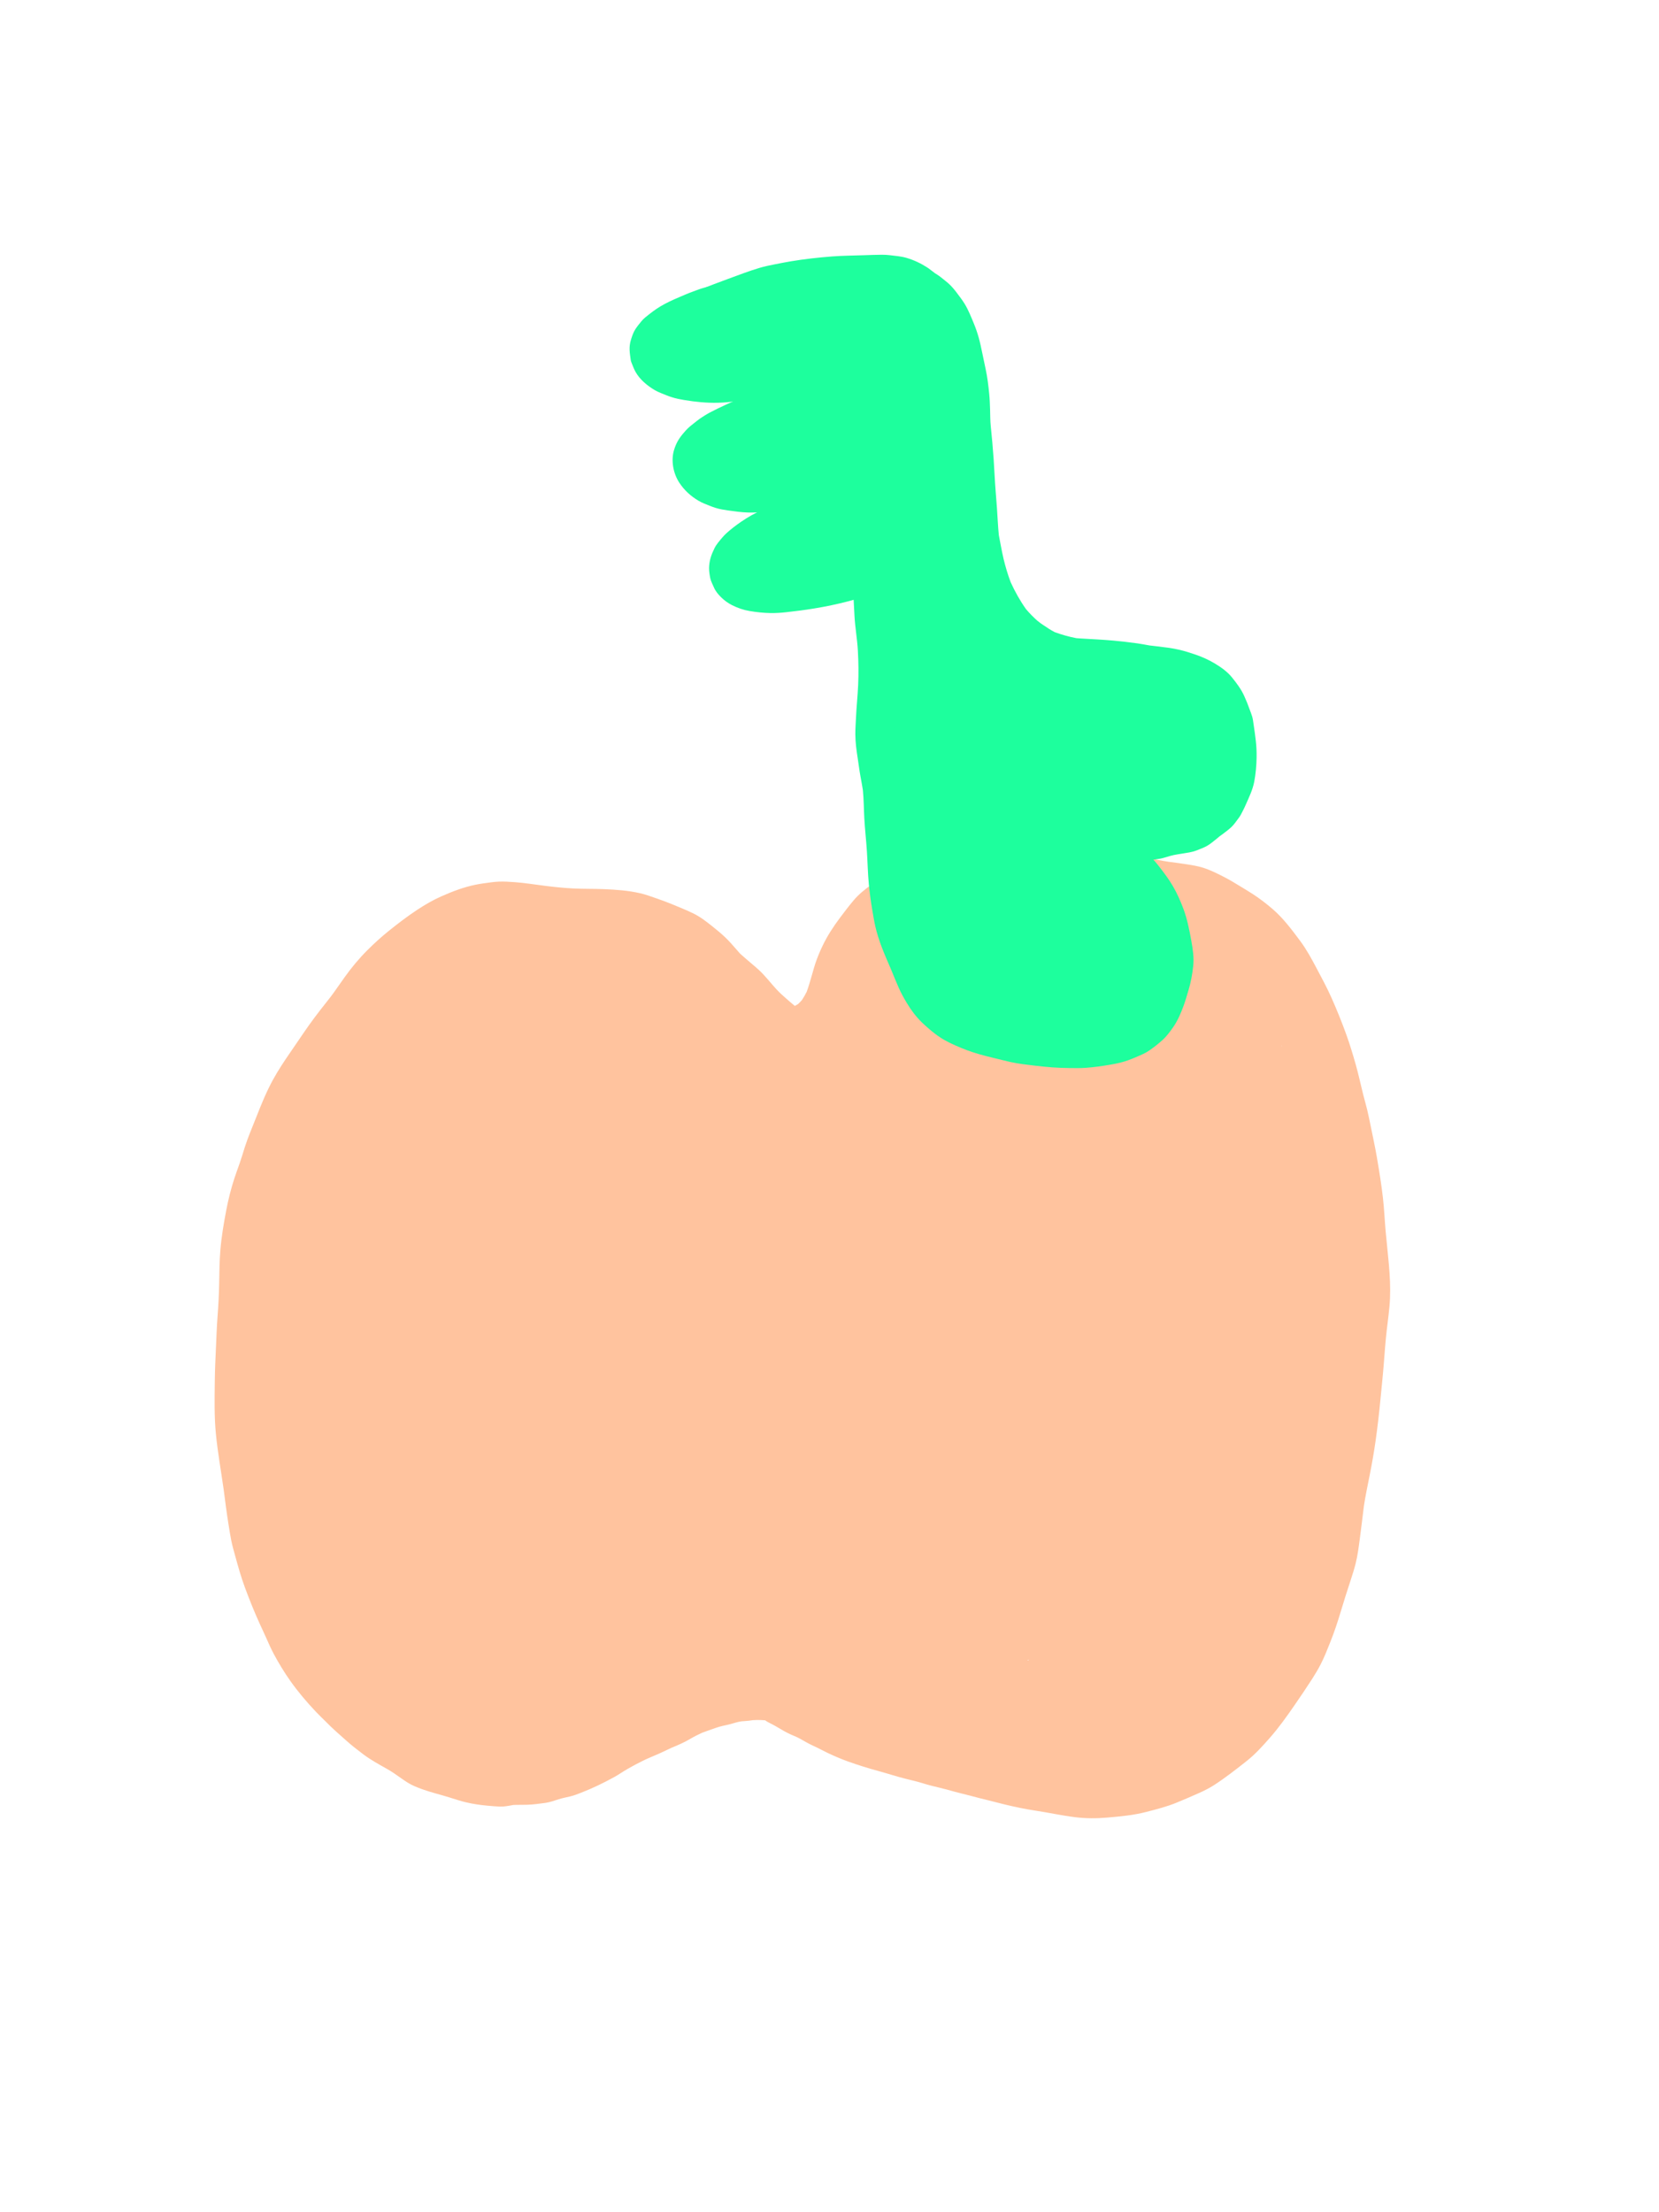 <?xml version="1.0" encoding="UTF-8" standalone="no"?>
<!DOCTYPE svg PUBLIC "-//W3C//DTD SVG 1.1//EN" "http://www.w3.org/Graphics/SVG/1.1/DTD/svg11.dtd">
<svg width="100%" height="100%" viewBox="0 0 1536 2048" version="1.1" xmlns="http://www.w3.org/2000/svg" xmlns:xlink="http://www.w3.org/1999/xlink" xml:space="preserve" xmlns:serif="http://www.serif.com/" style="fill-rule:evenodd;clip-rule:evenodd;stroke-linejoin:round;stroke-miterlimit:1.414;">
    <g id="Draw-Layer" serif:id="Draw Layer">
        <g transform="matrix(1,0,0,1,959.03,1623.51)">
            <path d="M0,-782.843C6.861,-782.73 13.705,-782.399 20.525,-781.677C28.95,-780.469 37.36,-779.182 45.824,-778.253C52.361,-777.534 58.913,-776.843 65.444,-776.049C73.623,-774.745 81.733,-772.879 89.82,-771.128C94.262,-770.163 98.691,-769.179 103.172,-768.402C109.435,-767.316 115.761,-766.604 122.069,-765.802C127.889,-764.988 133.729,-764.021 139.282,-762.169C145.335,-759.245 151.176,-755.943 156.922,-752.433C163.174,-748.611 169.446,-744.893 175.416,-740.66C178.485,-738.103 181.432,-735.412 184.18,-732.495C187.085,-729.411 189.777,-726.137 192.411,-722.822C195.042,-719.254 197.518,-715.598 199.844,-711.804C202.91,-706.804 205.621,-701.577 208.375,-696.402C213.505,-686.746 218.56,-677.062 223.001,-667.064C226.148,-659.324 229.094,-651.504 231.73,-643.573C234.68,-634.71 237.488,-625.722 239.773,-616.667C242.109,-607.402 244.195,-598.07 246.656,-588.835C249.258,-579.081 251.293,-569.265 253.332,-559.386C256.352,-544.735 259.091,-530.059 261.267,-515.262C262.32,-505.986 262.88,-496.688 263.574,-487.374C264.309,-477.488 265.48,-467.636 266.375,-457.761C267.32,-447.292 268.387,-436.823 268.074,-426.296C267.758,-415.757 266.57,-405.39 265.254,-394.937C263.312,-379.534 262.598,-364.027 261.078,-348.585C259.579,-333.362 258.198,-318.131 256.331,-302.952C253.94,-287.025 250.663,-271.277 247.609,-255.464C245.547,-244.761 244.312,-233.913 243.016,-223.097C242.321,-217.299 241.601,-211.505 240.851,-205.715C239.762,-198.536 238.304,-191.481 236.164,-184.531C233.758,-176.706 231.098,-168.964 228.637,-161.159C226.203,-153.433 224.016,-145.624 221.504,-137.921C219.344,-131.303 216.964,-124.754 214.38,-118.288C212.216,-113.551 209.848,-108.949 207.141,-104.476C204.043,-99.359 200.703,-94.386 197.398,-89.398C191.397,-80.335 185.281,-71.301 178.791,-62.573C175.302,-58.278 171.647,-54.127 167.906,-50.042C163.374,-45.088 158.702,-40.402 153.474,-36.199C147.895,-31.925 142.263,-27.709 136.41,-23.823C129.621,-19.315 122.234,-15.918 114.776,-12.704C112.44,-11.742 110.093,-10.807 107.723,-9.925C103.816,-8.472 99.711,-7.531 95.688,-6.452C89.325,-4.751 82.999,-2.949 76.528,-1.731C74.543,-1.547 72.555,-1.393 70.566,-1.226C66.504,-0.886 62.445,-0.48 58.371,-0.261C52.328,0.062 46.251,-0.175 40.226,-0.775C31.654,-2.186 23.151,-4.007 14.563,-5.304C5.297,-6.706 -3.777,-8.683 -12.895,-10.859C-18.211,-12.124 -23.48,-13.585 -28.793,-14.878C-34.063,-16.159 -39.313,-17.476 -44.539,-18.921C-49.598,-20.32 -54.742,-21.39 -59.797,-22.8C-64.57,-24.136 -69.324,-25.468 -74.156,-26.585C-78.234,-27.527 -82.285,-28.519 -86.289,-29.734C-90.043,-30.87 -93.77,-32.042 -97.578,-32.98C-101.57,-33.968 -105.602,-34.8 -109.563,-35.917C-112.949,-36.87 -116.305,-37.925 -119.672,-38.941C-132.968,-42.964 -146.503,-46.238 -159.495,-51.192C-165.057,-53.772 -170.468,-56.638 -176.027,-59.226C-179.336,-60.769 -182.492,-62.523 -185.633,-64.37C-189.544,-66.674 -193.704,-68.441 -197.894,-70.155C-202.449,-72.322 -206.756,-74.993 -211.082,-77.566C-213.309,-78.89 -215.687,-79.894 -217.945,-81.156C-219.957,-82.281 -221.656,-83.866 -223.695,-84.933C-227.969,-87.159 -231.828,-88.632 -236.395,-89.374C-241.473,-90.198 -246.258,-90.734 -251.312,-90.937C-255.387,-91.105 -259.402,-91.327 -263.473,-90.925C-265.379,-90.738 -267.277,-90.487 -269.174,-90.215C-270.197,-90.146 -271.223,-90.103 -272.242,-89.991C-275.476,-89.641 -278.669,-89.167 -281.867,-88.68C-284.687,-88.355 -287.506,-88.026 -290.305,-87.527C-293.164,-87.015 -295.91,-86.031 -298.703,-85.249C-301.699,-84.413 -304.773,-83.906 -307.785,-83.128C-310.883,-82.331 -313.859,-81.12 -316.875,-80.066C-319.437,-79.171 -322.031,-78.39 -324.559,-77.402C-329.477,-75.48 -334.332,-73.382 -339.168,-71.261C-342.68,-69.726 -346.066,-67.964 -349.383,-66.05C-352.075,-64.494 -354.727,-62.917 -357.518,-61.567C-361.243,-60.049 -364.96,-58.514 -368.602,-56.804C-372.117,-55.156 -375.578,-53.413 -379.133,-51.859C-386.289,-48.722 -393.484,-45.738 -400.387,-42.062C-403.605,-40.347 -406.797,-38.581 -409.941,-36.738C-413.074,-34.906 -416.07,-32.843 -419.195,-30.991C-422.629,-28.952 -426.25,-27.226 -429.789,-25.374C-432.233,-24.097 -434.663,-22.815 -437.147,-21.635C-441.513,-19.949 -445.945,-18.49 -450.551,-17.534C-456.181,-16.367 -461.55,-14.171 -467.141,-12.886C-471.408,-12.631 -475.695,-12.691 -479.969,-12.632C-482.301,-12.601 -484.633,-12.542 -486.949,-12.257C-489.97,-11.889 -493.043,-11.544 -496.072,-11.028C-497.841,-11.03 -499.617,-11.174 -501.371,-11.304C-503.183,-11.441 -505.001,-11.588 -506.816,-11.762C-513.279,-12.981 -519.575,-14.973 -525.824,-16.995C-530.594,-18.538 -535.469,-19.628 -540.258,-21.089C-543.35,-22.035 -546.504,-22.961 -549.592,-24.02C-553.119,-25.961 -556.405,-28.383 -559.633,-30.753C-563.621,-33.679 -567.82,-36.253 -572.133,-38.663C-575.82,-40.722 -579.527,-42.761 -583.145,-44.948C-585.771,-46.533 -588.298,-48.256 -590.772,-50.057C-594.301,-52.979 -597.686,-56.065 -601.102,-59.12C-605.32,-62.894 -609.531,-66.636 -613.523,-70.652C-621.512,-78.685 -629.577,-86.625 -636.767,-95.381C-643.202,-104.196 -648.942,-113.459 -654.016,-123.132C-657.008,-128.835 -659.496,-134.753 -662.141,-140.62C-664.208,-145.201 -666.371,-149.733 -668.413,-154.322C-670.961,-160.62 -673.431,-166.953 -675.707,-173.355C-678.578,-181.409 -680.832,-189.644 -683.098,-197.882C-685.145,-205.304 -687.062,-212.695 -688.312,-220.3C-689.396,-226.899 -690.444,-233.503 -691.388,-240.123C-692.497,-248.746 -693.604,-257.368 -694.871,-265.976C-695.871,-272.757 -697.048,-279.514 -698.045,-286.298C-699.05,-294.26 -699.895,-302.257 -700.168,-310.273C-700.508,-320.398 -700.293,-330.577 -700.203,-340.71C-700.109,-350.98 -699.801,-361.234 -699.297,-371.491C-698.809,-381.382 -698.66,-391.308 -697.895,-401.183C-696.969,-413.105 -696.293,-425.054 -696.078,-437.007C-695.876,-448.004 -695.808,-459.082 -694.638,-470.033C-692.004,-487.807 -688.244,-505.514 -682.219,-522.448C-680.449,-527.417 -678.562,-532.355 -677.016,-537.398C-675.449,-542.491 -673.953,-547.593 -672.062,-552.581C-669.019,-560.621 -665.89,-568.657 -662.622,-576.617C-659.74,-583.178 -656.678,-589.641 -653.223,-595.929C-649.379,-602.921 -644.996,-609.566 -640.437,-616.109C-631.781,-628.53 -623.513,-641.209 -614.431,-653.323C-609,-660.199 -603.458,-666.992 -598.301,-674.077C-594.687,-679.038 -591.318,-684.178 -587.715,-689.145C-578.175,-700.687 -567.045,-710.983 -555.344,-720.328C-544.555,-728.344 -533.348,-735.707 -521.167,-741.384C-514.433,-743.891 -507.404,-745.779 -500.34,-747.087C-483.368,-748.414 -466.301,-744.671 -449.477,-742.87C-440.441,-741.902 -431.41,-741.038 -422.32,-740.738C-412.785,-740.421 -403.258,-740.64 -393.727,-740.05C-391.17,-739.894 -388.618,-739.721 -386.069,-739.49C-382.415,-738.784 -378.836,-737.831 -375.286,-736.716C-375.122,-735.031 -374.815,-733.357 -374.363,-731.714C-372.301,-724.218 -367.285,-717.71 -360.578,-713.784C-353.906,-709.882 -344.941,-708.327 -337.461,-710.761C-336.913,-710.939 -336.363,-711.114 -335.812,-711.282C-333.799,-710.236 -331.821,-709.12 -329.855,-707.98C-326.956,-706.294 -324.105,-704.564 -321.358,-702.664C-319.636,-701.234 -317.933,-699.781 -316.238,-698.317C-313.447,-695.093 -310.703,-691.827 -308.039,-688.505C-305.273,-684.831 -302.556,-681.122 -299.84,-677.409C-298.016,-674.913 -296.262,-672.39 -294.66,-669.741C-292.832,-666.718 -291.293,-663.484 -289.68,-660.339C-286.23,-653.605 -278.895,-648.519 -271.75,-646.55C-268.042,-645.529 -264.173,-645.249 -260.387,-645.68C-258.378,-644.122 -256.344,-642.597 -254.289,-641.105C-252.457,-639.777 -250.594,-638.413 -248.59,-637.351C-245.105,-635.495 -241.34,-633.683 -237.41,-632.98C-233.422,-632.265 -229.285,-631.64 -225.199,-631.745C-220.047,-631.882 -214.855,-632.714 -209.809,-633.718C-208.07,-634.062 -206.395,-634.589 -204.738,-635.206C-200.336,-636.847 -195.957,-638.741 -191.812,-640.976C-190.234,-641.823 -188.738,-642.827 -187.293,-643.874C-183.898,-646.331 -180.219,-649.046 -177.152,-652.038C-172.551,-656.523 -168.617,-661.73 -164.996,-667.019C-162.664,-670.429 -160.609,-674.077 -159,-677.882C-156.238,-684.417 -153.602,-690.788 -151.555,-697.562C-149.503,-704.376 -147.846,-711.331 -145.428,-718.026C-140.93,-727.386 -135.197,-735.955 -128.981,-744.269C-126.345,-747.555 -123.589,-750.736 -120.505,-753.593C-118.814,-754.653 -117.077,-755.614 -115.294,-756.507C-108.197,-759.046 -100.839,-760.868 -93.559,-762.788C-84.594,-765.152 -75.617,-767.394 -66.762,-770.159C-57.949,-772.913 -48.969,-775.066 -40.031,-777.363C-32.863,-779.204 -25.716,-781.023 -18.437,-782.302C-12.306,-782.859 -6.178,-782.945 0,-782.843M-22.527,-841.859C-29.766,-840.941 -36.855,-839.855 -43.961,-838.238C-48.801,-837.136 -53.598,-835.835 -58.398,-834.597C-63.652,-833.245 -68.922,-831.964 -74.152,-830.531C-79.031,-829.198 -83.824,-827.609 -88.68,-826.198C-98.797,-823.261 -109.055,-820.808 -119.219,-818.042C-123.973,-816.745 -128.676,-815.327 -133.301,-813.628C-137.676,-812.023 -141.953,-810.105 -146.148,-808.073C-148.324,-807.019 -150.453,-805.757 -152.422,-804.351C-158.465,-800.042 -164.035,-795.527 -168.809,-789.859C-173.227,-784.609 -177.387,-779.132 -181.492,-773.64C-187.598,-765.476 -193.109,-757.011 -197.504,-747.796C-199.93,-742.702 -202.145,-737.456 -203.961,-732.113C-205.043,-728.929 -205.926,-725.667 -206.852,-722.433C-208.49,-716.717 -210.09,-711.009 -212.107,-705.422C-213.452,-702.703 -214.964,-700.083 -216.65,-697.563C-217.77,-696.314 -218.93,-695.115 -220.15,-693.969C-221.095,-693.383 -222.057,-692.829 -223.036,-692.305C-223.073,-692.294 -223.111,-692.283 -223.148,-692.272C-225.64,-694.314 -228.08,-696.416 -230.504,-698.542C-233.809,-701.441 -237.09,-704.339 -240.074,-707.57C-245.586,-713.534 -250.484,-720.085 -256.469,-725.605C-260.148,-728.995 -264.086,-732.097 -267.84,-735.405C-269.843,-737.172 -271.844,-738.943 -273.855,-740.701C-275.044,-742.066 -276.237,-743.426 -277.426,-744.792C-280.727,-748.581 -284.035,-752.378 -287.68,-755.843C-291.414,-759.39 -295.391,-762.663 -299.414,-765.87C-305.082,-770.394 -310.488,-774.613 -316.957,-777.812C-323.547,-781.073 -330.539,-783.788 -337.312,-786.605C-341.953,-788.534 -346.672,-790.23 -351.418,-791.882C-356.336,-793.589 -361.246,-795.409 -366.328,-796.581C-377.355,-799.124 -388.812,-799.921 -400.105,-800.374C-409.805,-800.765 -419.512,-800.511 -429.207,-801.046C-437.887,-801.527 -446.562,-802.456 -455.187,-803.546C-464.207,-804.683 -473.238,-806.148 -482.309,-806.823C-487.301,-807.198 -492.324,-807.519 -497.328,-807.323C-499.676,-807.23 -502.016,-806.988 -504.344,-806.679C-509.32,-806.015 -514.211,-805.405 -519.113,-804.39C-529.992,-802.132 -540.223,-798.198 -550.367,-793.714C-558.176,-790.265 -565.551,-785.956 -572.672,-781.273C-581.879,-775.218 -590.645,-768.491 -599.227,-761.597C-606.117,-756.062 -612.664,-750.073 -618.914,-743.831C-626.637,-736.12 -633.602,-727.741 -639.941,-718.855C-644.198,-712.885 -648.301,-706.833 -652.685,-700.962C-659.367,-692.461 -666.121,-684.023 -672.395,-675.21C-678.371,-666.812 -684.059,-658.226 -689.918,-649.749C-695.727,-641.343 -701.336,-632.929 -706.262,-623.968C-712.32,-612.948 -717.109,-601.12 -721.699,-589.448C-725.379,-580.093 -729.43,-570.796 -732.473,-561.21C-734.027,-556.312 -735.445,-551.378 -737.16,-546.527C-738.848,-541.749 -740.613,-537.003 -742.172,-532.179C-745.246,-522.695 -747.699,-512.89 -749.559,-503.101C-751.887,-490.835 -754.02,-478.343 -755.031,-465.906C-755.848,-455.87 -755.918,-445.753 -756.102,-435.691C-756.285,-425.421 -756.82,-415.124 -757.602,-404.886C-758.371,-394.796 -758.676,-384.698 -759.148,-374.589C-759.609,-364.644 -760.043,-354.698 -760.16,-344.741C-760.352,-328.409 -760.727,-312.034 -759.113,-295.765C-757.421,-278.652 -754.373,-261.74 -751.965,-244.728C-750.552,-233.873 -749.206,-223.007 -747.449,-212.202C-746.652,-207.3 -745.914,-202.386 -744.941,-197.515C-743.992,-192.761 -742.648,-188.085 -741.363,-183.413C-738.633,-173.484 -735.883,-163.601 -732.305,-153.933C-728.027,-142.37 -723.414,-130.902 -718.293,-119.687C-716.156,-115.011 -713.934,-110.382 -711.879,-105.667C-709.852,-101.023 -707.75,-96.417 -705.348,-91.948C-700.758,-83.413 -695.758,-75.175 -690.152,-67.265C-682.984,-57.156 -675.016,-47.769 -666.512,-38.781C-663.437,-35.527 -660.164,-32.464 -657.008,-29.292C-654.02,-26.288 -651.012,-23.331 -647.84,-20.519C-644.574,-17.624 -641.324,-14.71 -638.066,-11.808C-633.082,-7.37 -627.82,-3.304 -622.48,0.708C-615.68,5.817 -608.258,9.829 -600.875,14.009C-596.289,16.606 -592.02,19.563 -587.746,22.63C-585.75,24.059 -583.719,25.434 -581.641,26.739C-577.512,29.325 -572.93,31.157 -568.363,32.817C-560.016,35.852 -551.383,37.848 -542.922,40.489C-537.797,42.091 -532.754,43.802 -527.523,45.032C-520.992,46.571 -514.363,47.544 -507.672,48.134C-503.824,48.473 -499.988,48.86 -496.121,48.962C-491.961,49.07 -487.884,48.243 -483.809,47.48C-479.6,47.245 -475.366,47.42 -471.152,47.282C-465.363,47.094 -459.809,46.348 -454.031,45.544C-449.777,44.95 -445.703,43.407 -441.621,42.13C-438.023,41.005 -434.344,40.341 -430.687,39.45C-427.266,38.61 -423.941,37.274 -420.664,35.997C-410.191,31.923 -400.172,27.044 -390.332,21.641C-385.988,19.255 -381.949,16.344 -377.633,13.899C-372.98,11.266 -368.285,8.716 -363.473,6.384C-358.684,4.059 -353.723,2.087 -348.848,-0.05C-344.86,-1.797 -340.985,-3.788 -337.023,-5.596C-331.396,-7.905 -325.828,-10.263 -320.566,-13.378C-316.743,-15.639 -312.833,-17.633 -308.813,-19.453C-307.082,-20.128 -305.336,-20.762 -303.566,-21.335C-300.07,-22.468 -296.66,-23.882 -293.133,-24.909C-289.566,-25.948 -285.891,-26.519 -282.312,-27.519C-279.344,-28.346 -276.448,-29.309 -273.412,-29.822C-272.983,-29.881 -272.555,-29.94 -272.126,-29.999C-271.136,-30.096 -270.144,-30.156 -269.148,-30.21C-266.76,-30.338 -264.387,-30.666 -262.019,-31.034C-260.017,-31.168 -258.011,-31.191 -256,-31.198C-254.332,-31.202 -252.68,-30.995 -251.02,-30.925C-250.882,-30.919 -250.745,-30.914 -250.607,-30.909C-249.836,-30.356 -249.059,-29.81 -248.23,-29.347C-245.695,-27.933 -243.043,-26.781 -240.551,-25.273C-238.055,-23.757 -235.531,-22.3 -232.98,-20.87C-229.141,-18.721 -225.14,-16.958 -221.091,-15.274C-218.072,-13.822 -215.23,-12.097 -212.293,-10.452C-208.992,-8.605 -205.535,-7.081 -202.133,-5.441C-199.008,-3.941 -195.98,-2.249 -192.848,-0.765C-186.641,2.169 -180.316,4.927 -173.852,7.231C-164.723,10.485 -155.484,13.399 -146.133,15.942C-137.152,18.384 -128.32,21.352 -119.27,23.54C-114.32,24.735 -109.414,25.907 -104.547,27.415C-99.527,28.977 -94.461,30.266 -89.34,31.45C-84.605,32.544 -79.945,33.884 -75.266,35.188C-70.211,36.602 -65.07,37.669 -60.012,39.067C-54.641,40.552 -49.246,41.884 -43.832,43.2C-38.656,44.462 -33.52,45.884 -28.336,47.122C-19.145,49.313 -9.984,51.255 -0.645,52.665C11.684,54.528 23.832,57.223 36.215,58.774C46.137,60.016 55.973,60.044 65.922,59.173C78.195,58.102 90.402,57.009 102.363,53.895C111.91,51.411 121.465,49.016 130.586,45.219C137.633,42.286 144.676,39.344 151.625,36.192C156.164,34.134 160.645,31.88 164.84,29.184C175.375,22.407 185.324,14.555 195.156,6.817C203.223,0.469 210.027,-7.136 216.781,-14.823C225.059,-24.245 232.363,-34.511 239.48,-44.823C245.066,-52.921 250.602,-61.05 255.906,-69.335C258.723,-73.738 261.383,-78.202 263.781,-82.851C267.125,-89.331 269.781,-96.187 272.488,-102.948C276.285,-112.421 279.52,-122.12 282.43,-131.902C285.25,-141.382 288.262,-150.8 291.359,-160.198C293.07,-165.394 294.715,-170.616 296.062,-175.921C298,-183.546 298.937,-191.359 299.984,-199.144C301.339,-209.239 302.502,-219.36 303.772,-229.467C305.196,-238.766 307.135,-247.971 308.973,-257.198C311.086,-267.796 312.98,-278.437 314.504,-289.132C316.391,-302.386 317.918,-315.687 319.172,-329.015C320.145,-339.417 321.301,-349.804 322.109,-360.218C322.91,-370.519 323.629,-380.82 324.781,-391.085C325.93,-401.288 327.5,-411.409 327.914,-421.679C328.75,-442.355 325.727,-462.913 323.895,-483.464C322.977,-493.781 322.559,-504.124 321.387,-514.421C319.969,-526.851 317.957,-539.222 315.863,-551.554C314.156,-561.605 311.949,-571.562 309.93,-581.55C308.926,-586.531 307.895,-591.503 306.707,-596.445C305.57,-601.159 304.191,-605.812 303.012,-610.514C300.723,-619.675 298.758,-628.917 296.187,-638.003C293.598,-647.152 290.84,-656.339 287.625,-665.284C283.445,-676.925 278.809,-688.386 273.785,-699.691C269.586,-709.144 264.656,-718.269 259.801,-727.398C255.215,-736.03 250.562,-744.648 244.703,-752.495C237.012,-762.8 229.172,-773.355 219.391,-781.8C213.586,-786.812 207.437,-791.531 201.02,-795.734C196.891,-798.437 192.629,-800.917 188.422,-803.495C183.973,-806.222 179.516,-808.929 174.871,-811.327C168.422,-814.655 161.77,-818.011 154.852,-820.202C149.848,-821.784 144.66,-822.585 139.488,-823.402C133.968,-824.268 128.426,-824.991 122.884,-825.704C110.405,-827.595 98.137,-830.714 85.758,-833.159C76.375,-835.011 66.809,-835.823 57.32,-836.921C51.679,-837.575 46.029,-838.184 40.39,-838.869C29.411,-840.468 18.469,-842.21 7.355,-842.632C3.452,-842.78 -0.448,-842.887 -4.343,-842.887C-10.417,-842.887 -16.478,-842.627 -22.527,-841.859" style="fill:rgb(255,195,158);fill-rule:nonzero;"/>
        </g>
        <g transform="matrix(1,0,0,1,1141.46,971.224)">
            <path d="M0,448.518C0.253,448.555 0.507,448.591 0.761,448.627C0.513,448.594 0.265,448.56 0.017,448.527C0.011,448.524 0.005,448.52 0,448.518M-1.575,448.312C-1.378,448.331 -1.183,448.358 -0.989,448.391L-1.575,448.312ZM-599.778,-122.571C-604.075,-122.489 -608.349,-122.407 -612.638,-122.278C-621.634,-122.004 -630.653,-121.77 -639.657,-121.376C-649.899,-120.926 -660.122,-120.372 -670.364,-119.704C-681.321,-118.993 -692.329,-117.551 -703.185,-115.919C-707.388,-115.286 -711.618,-114.731 -715.794,-113.958C-718.321,-113.489 -720.856,-113.02 -723.384,-112.551C-725.231,-112.208 -727.071,-111.672 -728.876,-111.141C-733.478,-109.79 -738.228,-108.157 -742.149,-105.364C-746.657,-102.696 -750.243,-99.106 -752.911,-94.598C-754.453,-91.941 -755.559,-89.165 -756.229,-86.271C-764.014,-80.583 -768.868,-71.686 -768.868,-61.852C-768.858,-59.137 -768.511,-56.514 -767.824,-53.983C-769.758,-52.448 -771.577,-50.745 -773.396,-49.086C-775.854,-46.844 -777.821,-44.019 -779.266,-40.922C-779.505,-40.843 -779.743,-40.764 -779.981,-40.684C-785.216,-38.922 -790.259,-36.536 -795.274,-34.235C-801.009,-31.61 -806.618,-26.141 -809.806,-20.688C-811.579,-17.661 -812.815,-14.334 -813.504,-10.892C-814.835,-9.835 -816.15,-8.767 -817.462,-7.727C-821.298,-4.68 -824.271,-1.344 -827.036,2.828C-831.989,10.3 -833.466,19.956 -831.239,28.609C-830.924,29.834 -830.532,31.052 -830.071,32.251C-835.655,34.555 -841.203,37.005 -846.587,39.714C-849.056,40.956 -851.364,42.476 -853.681,43.98C-856.544,45.835 -859.169,48.066 -861.81,50.226C-866.22,53.828 -869.243,60.066 -871.005,65.312C-873.759,73.519 -872.485,83.378 -868.138,90.808C-865.481,95.343 -861.271,99.691 -856.497,101.992C-854.11,102.999 -851.72,104.007 -849.333,105.015C-846.29,105.449 -843.247,105.855 -840.196,106.234C-838.61,106.433 -836.817,106.027 -835.22,105.859C-834.786,105.813 -834.352,105.766 -833.917,105.718C-832.876,106.53 -831.774,107.28 -830.61,107.968C-828.22,108.976 -825.833,109.984 -823.442,110.992C-818.126,112.421 -812.81,112.421 -807.493,110.992C-798.662,109.269 -789.947,106.965 -781.183,104.889C-781.468,106.555 -781.613,108.26 -781.618,110.003C-781.388,113.066 -781.298,116.203 -780.333,119.124C-779.325,121.511 -778.313,123.902 -777.306,126.289C-774.642,130.796 -771.052,134.386 -766.544,137.054C-762.046,139.798 -757.106,141.259 -751.974,141.78C-752.937,142.312 -753.884,142.881 -754.817,143.499C-759.325,146.167 -762.911,149.753 -765.579,154.261C-769.634,161.195 -770.735,169.636 -768.603,177.378C-765.316,189.318 -754.296,198.621 -741.887,199.362C-741.799,201.634 -741.454,203.903 -740.845,206.113C-739.484,210.963 -737.077,215.205 -733.628,218.834C-741.946,221.868 -750.119,225.471 -758.169,228.988C-763.884,231.484 -769.442,234.312 -774.907,237.312C-781.833,241.113 -788.638,245.402 -794.692,250.468C-794.911,250.73 -795.13,250.992 -795.345,251.257C-797.45,253.324 -799.173,255.636 -800.513,258.195C-801.7,260.367 -803.454,264.417 -804.188,267.441C-806.271,275.999 -805.438,285.515 -800.587,293.042C-797.106,298.445 -792.481,303.066 -786.716,306.027C-782.353,308.269 -777.712,309.96 -772.981,311.214C-762.09,314.094 -750.935,314.883 -739.752,315.252C-740.917,322.126 -739.704,329.358 -736.118,335.492C-734.591,338.105 -732.642,340.453 -730.61,342.691C-728.13,345.414 -724.966,347.374 -721.6,348.83C-722.838,352.155 -723.493,355.7 -723.493,359.292C-723.493,367.218 -720.31,374.906 -714.708,380.507C-712.681,382.07 -710.657,383.636 -708.634,385.199C-703.958,387.914 -698.907,389.277 -693.493,389.292C-685.515,390.334 -677.434,389.428 -669.421,388.746C-672.058,393.29 -673.493,398.501 -673.493,403.82C-673.493,411.746 -670.306,419.429 -664.704,425.035L-658.634,429.722C-653.954,432.437 -648.907,433.804 -643.493,433.82C-634.14,433.118 -624.827,432.047 -615.513,430.977C-616.94,438.137 -615.698,445.711 -612.001,452.031C-609.738,455.899 -606.701,459.085 -603.125,461.531C-605.838,461.879 -608.551,462.237 -611.247,462.632C-621.024,464.074 -630.813,465.308 -640.321,468.07C-653.165,471.804 -662.349,483.511 -662.349,496.999C-662.349,500.915 -661.571,504.772 -660.107,508.348C-661.455,509.309 -662.734,510.389 -663.942,511.589C-669.544,517.191 -672.728,524.874 -672.728,532.8C-672.728,540.726 -669.544,548.414 -663.942,554.015C-658.188,559.769 -650.771,562.535 -642.728,562.8C-634.813,563.062 -626.856,562.093 -618.954,561.613C-612.478,561.218 -605.997,560.828 -599.521,560.433C-590.817,559.906 -582.106,559.535 -573.399,559.121C-554.075,558.199 -534.747,557.683 -515.411,557.113C-513.827,557.067 -512.243,557.03 -510.657,556.997C-505.571,560.934 -499.221,563.301 -492.399,563.355C-473.321,563.499 -454.2,564.054 -435.118,564.703C-417.228,565.308 -399.36,566.585 -381.474,567.464C-362.907,568.371 -344.321,569.402 -325.731,569.976C-314.481,570.324 -303.212,570.675 -291.962,571.027C-283.294,571.296 -274.606,571.226 -265.931,571.289C-257.747,571.347 -249.583,571.355 -241.396,571.195C-235.462,571.078 -229.524,570.96 -223.591,570.847C-221.321,570.8 -219.056,570.706 -216.79,570.644C-213.743,570.554 -210.724,570.406 -207.7,570.015C-203.974,569.535 -200.407,569.16 -196.782,568.378C-192.989,567.566 -189.481,565.445 -185.938,563.843C-181.431,561.175 -177.845,557.589 -175.177,553.081C-174.55,552.001 -173.996,550.903 -173.514,549.784C-167.392,549.61 -161.271,549.396 -155.153,549.23C-150.235,549.097 -145.321,548.964 -140.403,548.831C-134.86,548.679 -129.313,548.335 -123.778,548.027C-116.182,547.604 -108.667,546.76 -101.142,545.764C-94.306,544.934 -87.375,544.348 -80.72,542.558C-76.458,541.41 -72.372,539.468 -68.45,537.464C-65.524,535.968 -62.97,533.597 -60.606,531.3C-59.755,530.472 -59.04,529.449 -58.239,528.566C-56.677,526.542 -55.114,524.519 -53.548,522.496C-50.837,517.816 -49.47,512.769 -49.454,507.351C-49.81,504.695 -50.169,502.035 -50.524,499.378C-51.899,494.477 -54.34,490.197 -57.848,486.541C-56.442,485.978 -55.049,485.375 -53.646,484.851C-51.255,483.843 -48.868,482.835 -46.478,481.828C-41.97,479.16 -38.384,475.574 -35.716,471.066C-33.172,466.718 -31.807,461.763 -31.655,456.775C-29.123,456.713 -26.592,456.644 -24.06,456.57C-17.567,456.382 -11.13,455.898 -4.669,455.289C-2.286,455.062 0.116,455.097 2.507,454.929C5.937,454.683 9.343,454.085 12.745,453.566C16.304,453.023 19.53,451.058 22.784,449.632C26.499,448.007 33.261,441.691 34.937,437.82C36.065,435.218 37.171,432.609 38.253,429.984C39.671,424.824 39.765,418.324 38.315,413.16C36.042,405.078 30.929,398.253 23.663,394.003C19.983,391.849 16.691,390.901 13.167,390.294C8.826,389.495 4.535,388.429 0.199,387.564C1.06,385.524 1.92,383.486 2.78,381.445C4.21,376.128 4.21,370.812 2.78,365.496C1.339,357.339 -4.524,349.972 -11.513,345.789C-13.183,344.79 -14.936,343.928 -16.75,343.222C-16.247,342.984 -15.745,342.741 -15.247,342.492C-14.044,341.902 -12.938,340.925 -11.833,340.179C-7.325,337.511 -3.739,333.925 -1.071,329.417C1.644,324.738 3.007,319.687 3.026,314.273C3.007,308.859 1.644,303.812 -1.071,299.132C-3.739,294.624 -7.325,291.039 -11.833,288.371C-16.462,284.906 -22.228,283.398 -27.72,281.816C-29.798,281.214 -31.876,280.609 -33.958,280.046C-34.169,279.989 -34.381,279.932 -34.592,279.875C-38.313,272.344 -45.155,266.51 -53.563,264.027C-56.399,263.187 -59.177,262.402 -62.095,261.886C-64.61,261.441 -67.161,261.148 -69.688,260.792C-72.185,260.437 -74.673,260.085 -77.173,259.734C-83.548,258.831 -89.907,257.894 -96.306,257.128C-105.353,256.042 -114.376,254.792 -123.442,253.91C-135.196,252.765 -146.993,251.621 -158.751,250.476C-165.657,249.804 -172.595,249.378 -179.528,248.882C-182.968,248.633 -186.407,248.385 -189.846,248.137C-182.872,247.837 -175.898,247.546 -168.923,247.261C-150.11,246.492 -131.329,245.734 -112.532,244.882C-101.134,244.367 -89.716,243.851 -78.31,243.335C-68.091,242.874 -57.876,242.23 -47.681,241.335C-41.271,240.773 -34.872,239.968 -28.485,239.195C-17.567,237.874 -6.692,236.601 3.179,231.343C4.956,230.398 6.655,229.316 8.394,228.3C15.104,224.386 20.116,217.863 22.179,210.371C23.608,205.054 23.608,199.738 22.179,194.421C20.757,189.339 18.183,184.925 14.464,181.183C7.429,173.011 -3.087,170.632 -13.075,168.343C-17.403,167.355 -21.728,166.292 -26.083,165.433C-31.442,164.378 -36.806,163.324 -42.161,162.269C-44.389,161.831 -46.644,161.469 -48.901,161.127C-48.9,161.043 -48.899,160.958 -48.899,160.874C-48.913,156.34 -49.87,152.067 -51.772,148.051C-50.004,147.632 -48.238,147.195 -46.454,146.839C-44.114,146.371 -41.802,145.914 -39.528,145.175C-36.388,144.156 -33.364,142.734 -30.399,141.292C-27.517,139.89 -25.22,137.464 -22.716,135.476C-20.302,133.558 -18.427,130.769 -17.024,128.019C-14.083,122.234 -12.786,117.648 -12.72,111.062C-12.665,105.792 -14.376,99.757 -17.032,95.214C-19.251,91.425 -24.243,85.886 -28.313,83.949C-31.188,82.581 -34.079,81.175 -37.146,80.308C-38.099,80.042 -39.099,79.929 -40.06,79.703C-43.747,78.828 -47.403,77.89 -51.114,77.144C-55.349,76.292 -59.556,75.339 -63.829,74.664C-75.239,72.867 -86.642,71.066 -98.118,69.664C-103.365,69.024 -108.608,68.306 -113.857,67.648C-113.255,66.293 -112.748,64.883 -112.337,63.417C-108.794,50.542 -114.474,36.203 -126.126,29.539C-132.231,26.046 -138.856,24.269 -145.923,24.687C-147.103,24.757 -148.278,24.722 -149.458,24.714C-151.649,24.706 -153.841,24.695 -156.036,24.691C-160.704,24.683 -165.396,24.679 -170.067,24.687C-180.423,24.703 -190.755,24.749 -201.095,24.8C-218.681,24.886 -236.282,25.175 -253.86,25.636C-258.23,25.75 -262.599,25.878 -266.968,26.018C-266.847,25.717 -266.723,25.411 -266.595,25.097C-264.88,20.886 -265.454,12.675 -266.614,8.464C-267.622,6.074 -268.63,3.687 -269.638,1.296C-272.306,-3.211 -275.892,-6.797 -280.403,-9.465C-285.685,-13.243 -293.118,-14.153 -299.349,-14.473C-300.521,-14.532 -301.7,-14.586 -302.872,-14.602C-307.208,-14.661 -311.532,-14.688 -315.868,-14.672C-325.731,-14.641 -335.591,-14.571 -345.454,-14.43C-363.946,-14.161 -382.431,-13.172 -400.899,-12.309C-408.772,-11.94 -416.644,-11.514 -424.508,-11.042C-422.505,-15.279 -421.42,-19.987 -421.696,-24.501C-422.056,-27.161 -422.411,-29.817 -422.771,-32.477C-424.196,-37.559 -426.767,-41.973 -430.485,-45.715C-436.282,-51.512 -443.622,-54.149 -451.696,-54.501C-451.939,-54.511 -452.182,-54.52 -452.425,-54.528C-454.488,-56.657 -456.86,-58.502 -459.321,-59.661C-461.708,-60.669 -464.099,-61.676 -466.485,-62.684C-469.431,-63.247 -472.396,-63.626 -475.388,-63.825C-476.017,-63.868 -476.677,-63.836 -477.337,-63.805C-477.802,-63.782 -478.263,-63.758 -478.708,-63.766C-480.028,-63.782 -481.36,-63.692 -482.681,-63.653C-484.425,-63.596 -486.168,-63.546 -487.913,-63.498C-487.646,-65.124 -487.509,-66.761 -487.509,-68.379C-487.509,-78.797 -493.196,-89.149 -502.368,-94.286C-504.853,-95.676 -509.595,-97.852 -511.095,-98.094C-514.778,-98.692 -518.481,-99.297 -522.208,-99.508C-523.474,-99.583 -524.751,-99.626 -526.021,-99.68C-528.313,-99.786 -530.622,-99.817 -532.919,-99.876C-537.114,-99.985 -541.325,-99.958 -545.528,-99.938C-548.974,-99.919 -552.423,-99.902 -555.872,-99.876C-556.553,-102.484 -557.594,-104.994 -558.993,-107.407C-560.56,-109.43 -562.122,-111.454 -563.685,-113.477C-567.427,-117.196 -571.841,-119.766 -576.923,-121.192C-580.855,-122.516 -585.193,-122.837 -589.551,-122.837C-593.011,-122.837 -596.483,-122.635 -599.778,-122.571" style="fill:rgb(255,195,158);fill-rule:nonzero;"/>
        </g>
        <g transform="matrix(1,0,0,1,356.806,1646.05)">
            <path d="M0,-611.697C-3.566,-611.256 -6.699,-611.006 -10.027,-610.154C-10.887,-609.935 -11.742,-609.685 -12.59,-609.42C-14.516,-608.822 -16.441,-608.224 -18.363,-607.627C-20.895,-606.842 -23.367,-605.986 -25.859,-605.084C-30.971,-603.237 -36.016,-601.287 -41.057,-599.28C-41.565,-599.145 -42.073,-599.01 -42.582,-598.877C-55.387,-595.494 -68.301,-591.986 -80.703,-587.291C-89.145,-584.095 -97.105,-580.595 -103.672,-574.209C-105.571,-572.363 -107.177,-570.284 -108.484,-568.045C-112.468,-565.232 -115.089,-561.676 -118.035,-557.498C-119.043,-555.107 -120.051,-552.72 -121.059,-550.33C-122.488,-545.013 -122.488,-539.697 -121.059,-534.381C-120.214,-531.37 -118.968,-528.593 -117.319,-526.052C-118.535,-524.523 -120.024,-522.538 -120.859,-521.166C-126.398,-512.041 -126.207,-500.025 -120.859,-490.884C-119.97,-489.381 -118.978,-487.98 -117.883,-486.681C-118.418,-482.695 -118.15,-478.709 -117.078,-474.72C-115.438,-468.759 -111.934,-463.543 -107.312,-459.685C-109.808,-456.435 -111.924,-452.945 -112.617,-448.736C-113.719,-444.64 -113.972,-440.545 -113.376,-436.449C-113.556,-436.137 -113.737,-435.81 -113.918,-435.467C-116.441,-430.67 -118.613,-425.388 -118.289,-419.802C-118.102,-416.599 -117.789,-413.377 -116.957,-410.275C-116.56,-408.858 -116.073,-407.493 -115.498,-406.179C-117.281,-404.066 -118.835,-401.713 -120.445,-399.584L-115.758,-405.654L-116.297,-404.951C-117.863,-402.927 -119.426,-400.904 -120.988,-398.881C-123.703,-394.201 -125.07,-389.154 -125.086,-383.74C-125.086,-375.818 -121.902,-368.119 -116.297,-362.525C-114.479,-360.706 -112.833,-359.071 -110.621,-357.635C-112.488,-354.977 -114.312,-352.292 -116.102,-349.592C-120.574,-342.842 -124.609,-335.592 -128.258,-328.365C-130.969,-323.685 -132.336,-318.638 -132.352,-313.224C-132.352,-305.619 -129.417,-298.233 -124.234,-292.699C-125.079,-289.998 -125.148,-286.959 -125.414,-284.31C-125.699,-281.49 -124.84,-276.217 -124.383,-275.119C-121.867,-269.107 -121.168,-266.119 -116.477,-261.427C-114.499,-259.449 -112.062,-257.627 -109.448,-256.171C-111.934,-251.067 -114.278,-245.894 -116.258,-240.576C-117.309,-237.76 -118.375,-234.955 -119.309,-232.095C-120.031,-229.881 -120.703,-227.658 -121.355,-225.42C-123.27,-218.857 -122.914,-213.064 -121.453,-206.49C-120.242,-201.025 -117.098,-196.787 -113.516,-192.701C-111.114,-189.965 -108.517,-188.299 -105.645,-186.949C-106.188,-182.972 -106.361,-179.317 -104.938,-174.947C-102.984,-168.939 -101.234,-165.74 -97.016,-161.08C-92.867,-156.494 -87.262,-153.927 -81.516,-152.045C-81.175,-151.932 -80.832,-151.829 -80.487,-151.733C-80.387,-148.449 -79.875,-145.171 -79.199,-142.377C-78.035,-137.576 -74.641,-132.135 -71.172,-128.666C-69.448,-126.941 -67.163,-125.196 -64.71,-123.752C-64.021,-121.461 -63.027,-119.232 -61.625,-116.826C-59.269,-112.776 -56.083,-109.568 -52.346,-106.902C-53.364,-104.644 -54.331,-102.354 -55.289,-100.041C-56.051,-98.209 -56.824,-96.385 -57.52,-94.529C-58.477,-91.959 -58.969,-85.15 -59.008,-84.748C-59.324,-81.529 -58.484,-78.334 -57.875,-75.17C-57.07,-70.986 -52.875,-64.177 -49.75,-61.33C-44.703,-56.736 -41.598,-54.892 -35.219,-52.642C-28.652,-50.326 -22.82,-51.435 -16.207,-52.474C-15.344,-52.611 -14.504,-52.963 -13.695,-53.267C-10.719,-54.385 -7.812,-55.713 -4.898,-56.982C-1.105,-58.635 2.301,-60.869 5.648,-63.283C7.15,-64.365 8.643,-65.46 10.126,-66.564C11.572,-65.129 13.17,-63.84 14.905,-62.734C15.494,-58.191 17.317,-53.385 19.41,-49.853C22.062,-45.381 26.039,-41.396 30.535,-38.763C32.541,-37.59 34.536,-36.717 36.57,-36.071C37.003,-35.109 37.49,-34.161 38.031,-33.228C40.699,-28.72 44.289,-25.131 48.797,-22.463C53.473,-19.752 58.523,-18.385 63.938,-18.369C66.064,-18.375 68.134,-18.59 70.147,-19.012C70.627,-17.887 71.179,-16.785 71.805,-15.717C75.73,-9.006 82.234,-3.994 89.734,-1.927C97.074,0.092 106.379,-0.599 112.848,-4.951C118.211,-8.558 123.509,-12.272 128.791,-16.006C129.971,-16.786 131.157,-17.558 132.359,-18.295C135.667,-20.32 138.956,-22.388 142.268,-24.413C142.558,-24.217 142.85,-24.023 143.145,-23.834C148.422,-20.584 152.73,-19.857 158.805,-19.42C162.723,-19.138 166.863,-19.838 170.52,-21.326C175.941,-23.537 181.387,-25.693 186.684,-28.189C189.621,-29.572 192.527,-31.013 195.441,-32.443C200.586,-34.963 205.719,-37.498 210.852,-40.033C218.335,-43.73 225.937,-47.142 233.582,-50.467C244.323,-54.684 255.139,-58.693 265.875,-62.92C279.43,-68.26 292.48,-74.549 305.457,-81.142C309.191,-83.037 312.914,-84.947 316.605,-86.916C323.332,-90.513 328.395,-97.592 330.391,-104.845C332.523,-112.592 331.422,-121.033 327.367,-127.963C323.864,-133.947 318.305,-138.586 311.822,-140.982C311.468,-141.726 311.081,-142.456 310.664,-143.17C303.766,-154.963 289.875,-160.256 276.785,-156.955C274.406,-156.357 272.191,-155.42 269.93,-154.49C268.625,-153.955 267.324,-153.416 266.024,-152.873C265.924,-152.835 265.825,-152.796 265.727,-152.756C263.602,-152.13 261.536,-151.267 259.577,-150.17C259.573,-150.169 259.571,-150.168 259.567,-150.167C257.393,-149.525 255.287,-148.641 253.294,-147.519C253.04,-147.406 252.779,-147.291 252.512,-147.174L250.086,-146.107C241.695,-142.421 233.392,-138.57 225.109,-134.667C222.61,-137.006 219.726,-138.946 216.605,-140.365C217.928,-142.022 219.27,-143.795 220.383,-145.552C221.945,-148.021 223.332,-151.927 224.141,-155.107C226.797,-165.545 224.102,-176.619 216.426,-184.295C210.075,-190.644 200.392,-194.2 191.362,-192.946C194.72,-196.354 197.978,-199.853 201.012,-203.564C204.727,-207.306 207.301,-211.72 208.727,-216.802C210.152,-222.119 210.152,-227.435 208.727,-232.752C207.301,-237.834 204.727,-242.248 201.012,-245.99C197.266,-249.709 192.855,-252.279 187.773,-253.705C179.146,-256.478 170.141,-254.581 162.763,-249.926C160.132,-250.26 157.581,-250.227 154.934,-249.933C153.487,-254.845 150.956,-259.125 147.336,-262.767C142.129,-268.748 133.309,-272.045 125.594,-272.045C124.467,-272.045 123.273,-271.968 122.051,-271.82C122.063,-274.634 121.698,-277.431 120.977,-280.056C119.965,-282.447 118.957,-284.834 117.949,-287.224C115.285,-291.732 111.695,-295.318 107.188,-297.986C105.07,-299.607 99.539,-301.49 98.996,-301.638C97.488,-302.052 96.031,-302.338 94.598,-302.506C92.002,-308.017 88.073,-312.631 82.609,-315.83C82.225,-316.052 81.837,-316.265 81.447,-316.47C84.231,-319.324 86.894,-322.265 89.418,-325.365C92.117,-328.677 94.953,-331.896 97.266,-335.498C99.07,-338.31 100.273,-341.627 101.199,-344.853C102.879,-350.705 102.355,-356.795 100.902,-362.611C99.035,-370.068 93.691,-376.693 87.117,-380.541C80.156,-384.611 71.773,-385.662 64,-383.564C59.884,-382.455 56.228,-380.679 52.704,-378.609C48.104,-384.544 41.35,-388.63 33.831,-389.949C34.463,-394.111 34.221,-398.273 33.102,-402.435C32.798,-403.518 32.443,-404.57 32.035,-405.593C37.224,-409.201 42.432,-412.781 47.633,-416.369C50.684,-418.474 53.66,-420.642 56.629,-422.857C61.137,-425.525 64.727,-429.115 67.395,-433.623C71.449,-440.552 72.551,-448.994 70.418,-456.74C68.495,-463.724 64.178,-469.466 58.53,-473.334C58.304,-476.438 57.59,-479.514 56.361,-482.466C58.445,-483.429 60.528,-484.396 62.609,-485.369C63.054,-485.577 63.498,-485.788 63.943,-486C66.961,-487.103 70.006,-488.23 72.609,-490.052C77.613,-493.549 81.137,-496.384 84.273,-501.744C87.387,-507.064 88.219,-511.904 88.535,-518.009C88.934,-525.732 85.113,-533.857 79.75,-539.224C77.723,-540.787 75.699,-542.349 73.676,-543.916C73.133,-544.23 72.585,-544.526 72.033,-544.804C72.401,-548.465 72.106,-552.192 71.121,-555.771C70.035,-559.641 68.285,-563.125 65.869,-566.218C66.333,-568.291 66.571,-570.434 66.566,-572.677C66.555,-583.592 60.992,-593.963 51.488,-599.525C46.871,-602.224 41.188,-603.736 35.84,-603.736C34.409,-603.736 32.323,-603.427 30.237,-603.085C28.19,-602.854 26.146,-602.611 24.102,-602.354C22.169,-604.396 19.954,-606.156 17.457,-607.635C12.777,-610.349 7.73,-611.713 2.316,-611.732C1.958,-611.77 1.635,-611.789 1.316,-611.789C0.895,-611.789 0.48,-611.757 0,-611.697" style="fill:rgb(255,195,158);fill-rule:nonzero;"/>
        </g>
        <g transform="matrix(1,0,0,1,896.448,1553.44)">
            <path d="M0,-86.546C-21.523,-85.835 -43.043,-84.558 -64.555,-83.554C-86.977,-82.511 -109.402,-81.519 -131.809,-80.148C-159.402,-78.456 -187,-76.526 -214.387,-72.651C-222.195,-71.546 -230.047,-70.101 -237.625,-67.894C-243.258,-66.249 -248.68,-63.917 -254.02,-61.519C-259.293,-59.155 -263.695,-55.124 -267.875,-51.198C-273.562,-45.858 -276.664,-37.698 -276.664,-29.987C-276.664,-22.062 -273.477,-14.374 -267.875,-8.773C-262.273,-3.171 -254.586,0.013 -246.664,0.013C-238.527,0.013 -231.309,-3.273 -225.449,-8.773C-225.418,-8.802 -225.387,-8.831 -225.356,-8.86C-217.092,-11.71 -208.381,-13.341 -199.734,-14.605C-188.475,-16.005 -177.128,-17.046 -165.824,-17.843C-153.992,-18.675 -142.164,-19.515 -130.324,-20.237C-107.93,-21.612 -85.504,-22.577 -63.09,-23.624C-42.066,-24.605 -21.039,-25.851 0,-26.546C8.039,-26.812 15.461,-29.581 21.211,-35.331C26.812,-40.933 30,-48.62 30,-56.546C30,-64.468 26.812,-72.155 21.211,-77.757C15.943,-83.025 8.323,-86.558 0.778,-86.559C0.519,-86.559 0.26,-86.554 0,-86.546" style="fill:rgb(255,195,158);fill-rule:nonzero;"/>
        </g>
        <g transform="matrix(1,0,0,1,945.455,1620.41)">
            <path d="M0,-788.663C-0.018,-788.619 -0.036,-788.575 -0.055,-788.531C-0.055,-788.53 -0.056,-788.53 -0.057,-788.529C-0.038,-788.574 -0.02,-788.618 0,-788.663M16.785,-809.046C14.898,-809.003 13.008,-808.929 11.125,-808.788C6.793,-808.472 2.5,-808.05 -1.805,-807.585C-12.375,-806.448 -22.914,-804.55 -33.152,-801.753C-47.77,-797.757 -62,-792.772 -75.707,-786.183C-80.449,-783.905 -85.02,-781.237 -89.645,-778.714C-97.336,-774.518 -104.707,-769.647 -111.766,-764.448C-119.899,-758.454 -127.794,-752.122 -135.312,-745.369C-138.515,-742.974 -141.558,-740.368 -144.395,-737.518C-145.697,-736.209 -147.179,-734.376 -148.462,-732.677C-150.974,-730.052 -153.415,-727.36 -155.773,-724.597C-158.953,-720.866 -161.879,-716.897 -164.871,-713.018C-166.848,-710.456 -168.664,-707.776 -170.32,-704.995C-172.777,-700.87 -174.719,-696.284 -176.402,-691.831C-178.141,-687.237 -178.574,-682.276 -178.965,-677.393C-179.062,-676.14 -178.902,-674.866 -178.75,-673.624C-178.301,-670.026 -178.199,-666.655 -177.012,-663.327C-175.932,-660.29 -174.844,-657.206 -173.016,-654.563C-174.553,-651.374 -175.842,-648.075 -176.852,-644.749C-178.859,-638.14 -178.766,-630.093 -177.191,-623.397C-175.684,-616.987 -172.297,-611.132 -167.836,-606.339C-164.906,-603.194 -161.281,-600.444 -157.352,-598.671C-154.047,-597.183 -151.094,-595.792 -147.703,-594.89C-145.17,-594.214 -142.528,-593.867 -139.893,-593.608C-137.28,-592.914 -134.588,-592.564 -131.914,-592.604C-130.723,-592.624 -129.543,-592.577 -128.359,-592.444C-125.82,-592.159 -123.281,-591.819 -120.742,-591.491C-118.082,-591.851 -115.426,-592.206 -112.766,-592.565C-108.133,-593.861 -104.056,-596.115 -100.536,-599.321C-98.573,-599.977 -96.625,-600.674 -94.691,-601.393C-91.309,-602.65 -87.951,-603.995 -84.619,-605.402C-83.223,-602.725 -81.428,-600.282 -79.234,-598.073C-73.938,-592.776 -65.68,-588.776 -58.02,-589.284C-53.172,-589.608 -48.574,-589.874 -43.715,-590.78C-40.957,-591.292 -38.332,-592.167 -35.711,-593.151C-34.352,-593.661 -32.998,-594.19 -31.646,-594.735C-30.982,-592.644 -30.09,-590.623 -28.977,-588.722C-26.309,-584.214 -22.723,-580.628 -18.215,-577.96C-13.535,-575.245 -8.488,-573.882 -3.07,-573.862C-2.88,-573.853 -2.689,-573.847 -2.499,-573.84C-3.156,-569.633 -2.922,-565.426 -1.793,-561.218C-1.125,-558.132 0.465,-555.339 1.766,-552.472C2.902,-550.551 4.206,-548.799 5.677,-547.213C3.665,-544.464 1.756,-541.636 0.031,-538.702C-1.234,-536.554 -2.508,-534.409 -3.754,-532.245C-6.117,-528.136 -7.957,-523.714 -9.504,-519.237C-9.578,-518.831 -9.652,-518.421 -9.727,-518.015C-10.461,-515.061 -10.82,-512.081 -10.805,-509.073C-10.852,-503.534 -9.035,-496.882 -6.234,-492.101C-5.375,-490.628 -2.445,-486.46 -0.176,-484.694C3.789,-481.62 8.602,-477.378 13.906,-476.616C16.298,-476.272 18.682,-475.772 21.087,-475.542C19.882,-473.485 18.723,-471.427 17.672,-469.276C17.559,-469.018 17.449,-468.765 17.336,-468.507C14.625,-463.831 13.258,-458.78 13.242,-453.366C12.57,-447.167 14.961,-442.929 17.258,-437.503C18.477,-434.628 20.828,-432.433 22.812,-430.046C25.883,-426.343 33.105,-422.569 37.66,-421.733C38.783,-421.526 39.8,-421.35 40.743,-421.203C37.16,-419.813 33.585,-418.404 30.02,-416.964C29.877,-416.906 29.732,-416.848 29.59,-416.79C28.619,-416.541 27.649,-416.286 26.68,-416.026C8.961,-411.28 -8.164,-404.847 -25.305,-398.366C-28.59,-397.124 -31.809,-395.718 -35.059,-394.386C-40.379,-392.202 -45.754,-390.104 -50.973,-387.69C-54.652,-385.987 -58.426,-384.417 -62.023,-382.546L-68.914,-378.96C-70.211,-378.284 -71.504,-377.601 -72.789,-376.909C-76.938,-374.671 -80.527,-371.413 -84.086,-368.354C-87.801,-364.608 -90.375,-360.198 -91.801,-355.116C-93.227,-349.796 -93.227,-344.479 -91.801,-339.163C-90.375,-334.081 -87.801,-329.671 -84.086,-325.925C-80.34,-322.21 -75.93,-319.636 -70.848,-318.21C-70.203,-318.077 -69.563,-317.944 -68.918,-317.808C-61.262,-316.214 -59.676,-316.573 -52.023,-317.772C-47.668,-318.452 -43.754,-320.483 -39.723,-322.214C-37.02,-323.37 -34.387,-324.683 -31.695,-325.866C-30.36,-326.451 -29.024,-327.038 -27.688,-327.624C-28.814,-326.164 -29.83,-324.607 -30.82,-323.104C-33.535,-318.991 -35.117,-312.081 -35.117,-307.249C-35.117,-300.858 -33.434,-297.163 -30.742,-291.522C-28.793,-287.444 -23.266,-282.542 -19.465,-280.319C-15.371,-277.925 -8.188,-275.683 -3.379,-276.022C1.254,-276.351 6.027,-276.874 10.461,-278.366C15.352,-280.018 20.09,-282.186 24.793,-284.284C33.488,-288.171 41.832,-292.878 50.207,-297.409C64.172,-304.964 77.715,-313.393 91.078,-321.96C94.768,-324.326 98.452,-326.698 102.136,-329.075C103.009,-326.981 103.979,-324.922 104.875,-322.843C106.172,-319.831 108.738,-316.886 110.703,-314.636C114.34,-310.476 121.484,-305.944 127.023,-305.026C128.445,-304.79 129.814,-304.562 131.155,-304.381C132.932,-296.158 138.217,-288.639 145.48,-284.39C156.793,-277.768 172.715,-279.253 181.836,-289.081C182.533,-289.832 183.218,-290.597 183.893,-291.37C181.295,-283.815 178.793,-276.226 176.473,-268.577C175.809,-266.39 175.187,-264.19 174.555,-261.991C172.422,-254.542 170.363,-246.276 173.418,-238.788C173.99,-236.745 174.748,-234.811 175.69,-232.986C175.359,-232.211 175.028,-231.435 174.699,-230.659C173.559,-227.987 172.422,-225.315 171.285,-222.64C170.941,-221.831 170.594,-221.015 170.246,-220.206C169.648,-218.813 169.031,-217.428 168.421,-216.039C166.03,-216.561 163.537,-216.783 160.465,-217.081C155.051,-217.065 150,-215.698 145.324,-212.987C138.531,-209.011 133.727,-202.573 131.535,-195.058C130.054,-189.97 129.519,-184.554 129.187,-179.146C123.802,-175.29 118.406,-171.446 113.012,-167.593C99.168,-157.706 85.422,-147.667 71.578,-137.768C64.484,-132.702 57.285,-127.726 50.359,-122.425C46.137,-119.198 41.938,-115.979 37.719,-112.753C26.389,-104.083 14.262,-95.324 6.51,-83.124C5.864,-83.351 5.207,-83.559 4.539,-83.745C0.395,-84.393 -3.762,-85.136 -7.961,-85.202C-9.031,-85.222 -10.098,-85.202 -11.164,-85.202L-17.352,-85.202C-20.594,-85.202 -23.879,-85.159 -27.113,-85.351C-30.715,-85.561 -34.367,-85.604 -37.953,-85.999C-40.57,-86.286 -43.187,-86.574 -45.803,-86.861C-57.514,-88.766 -69.22,-90.891 -80.617,-94.229C-87.563,-96.261 -94.426,-98.386 -101.285,-100.671C-106.465,-102.394 -111.548,-104.425 -116.613,-106.457C-123.04,-109.289 -129.403,-112.226 -135.715,-115.323C-141.689,-118.25 -147.712,-121.272 -153.258,-124.976C-156.006,-127.484 -158.791,-129.775 -161.875,-131.972C-166.555,-134.686 -171.602,-136.05 -177.016,-136.065C-182.43,-136.05 -187.477,-134.686 -192.156,-131.972C-196.664,-129.304 -200.254,-125.718 -202.918,-121.21C-203.06,-120.966 -203.197,-120.721 -203.332,-120.475C-208.394,-121.527 -213.434,-121.478 -218.461,-119.921C-225.996,-117.581 -232.359,-113.018 -236.391,-106.132C-237.398,-103.745 -238.406,-101.354 -239.414,-98.968C-240.844,-93.651 -240.844,-88.331 -239.414,-83.015C-238.855,-79.893 -237.359,-77.007 -235.762,-74.288C-232.57,-68.843 -228.512,-65.374 -223.43,-61.808C-219.52,-59.061 -214.789,-57.159 -210.043,-56.515C-207.234,-56.13 -204.497,-55.767 -201.751,-55.475C-197.97,-54.07 -194.13,-52.922 -190.262,-51.733C-186.187,-50.479 -181.93,-49.71 -177.777,-48.741C-173.77,-47.804 -169.68,-47.159 -165.633,-46.397C-153.869,-44.179 -142.055,-42.187 -130.258,-40.131C-130.083,-40.081 -129.906,-40.031 -129.731,-39.98C-117.497,-35.959 -105.361,-31.642 -93.025,-27.947C-92.207,-21.382 -89.205,-15.172 -84.477,-10.229C-78.09,-3.558 -69.23,-0.55 -60.621,2.087C-58.027,2.88 -55.359,3.466 -52.727,4.126C-48.449,5.2 -44.098,5.864 -39.75,6.634C-28.98,8.536 -18.02,9.271 -7.105,9.825C0.785,10.228 8.703,10.353 16.602,10.251C20.192,10.205 23.789,10.154 27.384,10.043C29.032,11.608 30.87,12.975 32.875,14.087C35.859,15.743 38.973,17.239 42.32,17.954C45.734,18.685 49.348,18.997 52.863,19.208C53.887,19.271 54.91,19.31 55.934,19.36C58.039,19.462 60.141,19.54 62.242,19.607C66.668,19.739 71.102,19.864 75.527,19.993C79.145,20.095 82.754,20.216 86.371,20.255C88.613,20.278 90.852,20.306 93.094,20.329C101.48,20.423 109.965,19.267 118.188,17.806C125.84,16.446 132.867,13.372 139.949,10.263C147.289,7.036 153.746,1.798 159.844,-3.28C168.18,-10.226 174.672,-19.28 181.242,-27.8C186.477,-34.593 191.676,-41.386 196.844,-48.218C199.004,-51.072 201.146,-53.935 203.268,-56.812C214.163,-65.381 224.377,-74.791 233.098,-85.604C237.703,-91.315 242.262,-97.116 245.918,-103.487C248.273,-107.593 249.922,-112.104 251.613,-116.507C252.098,-117.761 252.363,-119.042 252.578,-120.358C252.763,-121.492 252.982,-122.69 253.181,-123.919C253.282,-124.088 253.384,-124.256 253.484,-124.425C257.73,-131.561 261.953,-138.753 265.469,-146.284C269.379,-154.647 273.203,-163.038 276.289,-171.753C277.277,-174.546 278.148,-177.386 278.941,-180.241C280.316,-185.214 280.969,-190.3 281.582,-195.413C282.137,-200.05 281.383,-204.311 280.57,-208.995C279.801,-213.421 275.602,-219.839 272.508,-222.933C271.807,-223.634 270.991,-224.359 270.097,-225.076C270.847,-227.717 271.544,-230.371 272.164,-233.046C273.234,-237.675 273.711,-242.444 274.07,-247.183C273.711,-249.839 273.355,-252.499 272.996,-255.155C272.731,-256.1 272.427,-257.02 272.083,-257.918C272.343,-258.613 272.603,-259.308 272.863,-260.003C275.852,-267.983 278.496,-276.089 281.234,-284.151C284.008,-292.323 286.156,-300.722 287.777,-309.19C289.234,-316.796 290.312,-324.581 290.457,-332.335C290.484,-333.671 290.363,-334.987 290.207,-336.315C289.812,-339.698 289.477,-343.104 288.691,-346.425C287.447,-351.71 284.72,-356.629 281.008,-360.626C280.292,-364.508 279.074,-368.24 277.184,-371.681C278.51,-375.311 279.798,-378.954 280.992,-382.62C283.719,-390.983 286.375,-399.323 288.797,-407.772C291.113,-415.854 292.781,-424.155 294.301,-432.436C294.793,-435.124 295.172,-437.823 295.57,-440.526C296.133,-444.378 296.684,-448.222 297.164,-452.093C297.656,-456.018 298.059,-459.8 297.777,-463.757C297.758,-469.175 296.395,-474.222 293.68,-478.901C291.227,-483.046 287.997,-486.412 283.988,-489.001C284.908,-491.049 285.792,-493.125 286.656,-495.237C287.707,-497.811 288.625,-500.433 289.371,-503.112C290.328,-506.558 290.457,-510.19 290.879,-513.729C290.848,-514.143 290.82,-514.554 290.789,-514.964C290.666,-516.081 290.531,-517.196 290.386,-518.309C291.329,-519.159 292.268,-520.014 293.199,-520.878C303.035,-529.987 304.508,-545.929 297.891,-557.229C293.965,-563.94 287.457,-568.956 279.965,-571.018C278.107,-571.267 276.249,-571.517 274.393,-571.766C276.853,-573.543 279.273,-575.369 281.633,-577.268C284.793,-579.815 286.988,-583.163 289.379,-586.46C292.094,-591.14 293.457,-596.186 293.477,-601.604C293.457,-607.018 292.094,-612.065 289.379,-616.745C286.711,-621.253 283.125,-624.839 278.617,-627.507C276.227,-628.515 273.84,-629.522 271.449,-630.53C266.133,-631.96 260.816,-631.96 255.5,-630.53C255.135,-630.38 254.769,-630.23 254.403,-630.081C254.226,-631.383 253.962,-632.685 253.613,-633.987C251.914,-639.749 249.719,-643.718 245.637,-648.108C244.268,-649.629 242.737,-650.975 241.046,-652.142C243.212,-655.075 244.801,-658.345 245.812,-661.952C247.242,-667.268 247.242,-672.585 245.812,-677.901C244.666,-681.986 242.78,-685.638 240.152,-688.859C241.209,-690.244 242.176,-691.693 243,-693.225C247.273,-701.183 248.586,-710.093 246.086,-718.858C243.102,-729.323 234.715,-737.78 224.117,-740.526C217.332,-742.284 214.439,-741.522 207.828,-740.516C205.214,-746.165 200.98,-751.065 195.492,-754.276C190.875,-756.979 185.059,-758.464 179.711,-758.464C179.376,-758.464 179.035,-758.455 178.69,-758.44C178.157,-759.069 177.595,-759.681 177.004,-760.276C174.98,-761.839 172.957,-763.405 170.934,-764.968C170.028,-765.493 169.109,-765.967 168.177,-766.391C167.993,-767.465 167.796,-768.538 167.621,-769.612C166.992,-773.456 162.527,-781.093 159.574,-783.604C159.332,-783.808 159.09,-784.015 158.848,-784.222C155.102,-787.936 150.691,-790.511 145.609,-791.936C141.434,-793.694 136.703,-793.89 132.211,-794.061C130.23,-794.14 128.273,-794.128 126.293,-794.065C118.336,-793.815 110.375,-793.261 102.453,-792.46C97.445,-791.953 92.446,-791.455 87.451,-790.846C80.746,-790.788 74.045,-790.679 67.32,-790.53C62.477,-790.424 57.622,-790.229 52.769,-790.019C52.398,-790.825 52.016,-791.625 51.617,-792.417C49.742,-796.206 43.891,-802.007 40.145,-803.929C37.207,-805.436 34.191,-806.843 31.004,-807.718C30.562,-807.78 30.121,-807.847 29.68,-807.909C26.598,-808.542 23.488,-808.925 20.359,-809.054C19.91,-809.077 19.459,-809.086 19.007,-809.086C18.266,-809.086 17.523,-809.062 16.785,-809.046" style="fill:rgb(255,195,158);fill-rule:nonzero;"/>
        </g>
    </g>
    <g id="Draw-Layer1" serif:id="Draw Layer">
        <g transform="matrix(1,0,0,1,690.865,372.367)">
            <path d="M0,-113.75C-6.379,-113.102 -12.762,-112.207 -19.066,-111.02C-26.293,-109.66 -33.309,-107.555 -40.383,-105.582C-43.293,-104.773 -46.148,-103.555 -48.996,-102.555C-53.418,-100.996 -57.695,-99.086 -62.008,-97.25C-67.867,-94.762 -73.621,-92.145 -79.117,-88.906C-84.164,-85.934 -88.773,-82.301 -93.324,-78.621C-94.711,-77.504 -95.926,-76.266 -97.059,-74.891C-98.801,-72.785 -101.059,-70.02 -102.691,-67.457C-104.52,-64.59 -105.641,-61.191 -106.656,-57.93C-108.844,-50.895 -107.816,-45.746 -106.832,-38.699C-106.723,-37.937 -106.41,-37.207 -106.125,-36.5C-104.992,-33.703 -103.914,-30.652 -102.379,-27.965C-98.32,-20.867 -91.621,-15.348 -84.703,-11.234C-81.281,-9.203 -77.355,-7.91 -73.734,-6.383C-72.176,-5.727 -70.559,-5.195 -68.949,-4.672C-65.113,-3.418 -61.137,-2.66 -57.164,-2C-47.008,-0.32 -36.813,0.727 -26.52,0.5C-14.047,0.223 -1.738,-1.949 10.492,-4.234C12.633,-4.637 14.719,-5.176 16.836,-5.715C19.328,-6.352 21.895,-6.867 24.344,-7.664C27.508,-8.687 30.672,-9.715 33.836,-10.742C36.277,-11.535 38.648,-12.598 41.035,-13.539C47.953,-16.266 54.977,-19.117 61.516,-22.699C65.449,-24.855 69.309,-27.004 73.004,-29.57C77.578,-32.742 82.063,-36.164 86.16,-39.941C87.336,-41.023 88.422,-42.203 89.438,-43.434C91.34,-45.73 93.34,-48.348 95.129,-50.871C96.98,-53.48 98.684,-58.129 99.453,-60.383C102.82,-70.223 101.18,-82.023 95.656,-90.813C91.938,-96.723 88.254,-99.805 82.625,-103.805C79.199,-106.242 74.949,-107.793 71.121,-109.262C67.758,-110.551 64.258,-111.359 60.707,-111.91C54.383,-112.891 47.977,-113.73 41.578,-114.082C34.382,-114.477 27.156,-114.211 19.984,-113.551C19.223,-113.638 18.477,-113.724 17.754,-113.812C15.547,-114.082 13.344,-114.227 11.125,-114.281C10.589,-114.295 10.053,-114.301 9.517,-114.301C6.337,-114.301 3.159,-114.075 0,-113.75" style="fill:rgb(29,255,157);fill-rule:nonzero;"/>
        </g>
        <g transform="matrix(1,0,0,1,751.431,474.548)">
            <path d="M0,-120.421C-3.688,-120.292 -7.359,-119.909 -11.012,-119.429C-15.352,-118.855 -19.754,-118.39 -24.062,-117.542C-27.496,-116.866 -30.934,-116.191 -34.367,-115.515C-36.727,-115.05 -39.047,-114.296 -41.371,-113.671C-54.105,-110.245 -66.641,-105.737 -78.637,-100.241C-84.105,-97.737 -89.453,-95.163 -94.773,-92.362C-96.934,-91.222 -98.977,-89.827 -101.055,-88.554C-104.441,-86.476 -107.793,-83.616 -110.805,-81.253C-112.191,-80.167 -113.504,-79.026 -114.777,-77.812C-115.953,-76.683 -117.012,-75.437 -118.082,-74.206C-122.652,-68.964 -125.383,-64.554 -127.406,-57.823C-130.316,-48.128 -128.094,-36.378 -122.664,-27.964C-118.055,-20.823 -111.992,-15.304 -104.699,-10.964C-101.344,-8.968 -97.086,-7.429 -93.664,-6.05C-92.051,-5.401 -90.418,-4.831 -88.758,-4.316C-85.066,-3.171 -81.211,-2.538 -77.395,-2.003C-71.324,-1.151 -65.32,-0.312 -59.199,-0.097C-55.188,0.044 -51.168,-0.124 -47.168,-0.409C-41.008,-0.843 -34.867,-1.776 -28.766,-2.679C-26.918,-2.952 -25.086,-3.261 -23.262,-3.636C-17.344,-4.843 -11.508,-6.077 -5.668,-7.608C-0.051,-9.081 5.457,-10.8 11.004,-12.53C23.652,-16.48 35.949,-21.948 47.969,-27.448C52.832,-29.675 57.523,-32.245 62.184,-34.866C64.238,-36.019 66.285,-37.253 68.227,-38.589C69.719,-39.616 71.215,-40.624 72.648,-41.733C75.605,-44.019 78.953,-46.249 81.563,-49.034C85.781,-53.534 89.934,-59.769 91.098,-65.941C92.32,-72.425 92.84,-78.331 90.777,-84.78C88.527,-91.831 86.148,-94.8 81.516,-100.523C81.051,-101.101 80.441,-101.566 79.863,-102.026C77.488,-103.909 75.105,-105.909 72.531,-107.569C68.938,-109.89 64.742,-111.296 60.762,-112.784C57.348,-114.058 53.723,-114.737 50.125,-115.241C43.746,-116.136 37.477,-117.003 31.039,-117.12C30.521,-117.129 30.002,-117.134 29.483,-117.135C29.348,-117.175 29.212,-117.214 29.074,-117.253C20.348,-118.943 11.509,-120.465 2.606,-120.465C1.738,-120.465 0.87,-120.451 0,-120.421" style="fill:rgb(29,255,157);fill-rule:nonzero;"/>
        </g>
        <g transform="matrix(1,0,0,1,765.179,565.098)">
            <path d="M0,-110.534C-5.777,-109.585 -11.496,-108.62 -17.215,-107.378C-22.891,-106.143 -28.437,-104.597 -34.035,-103.038C-42.586,-100.655 -50.945,-96.909 -59,-93.296C-65.98,-90.163 -72.707,-86.413 -79.008,-82.073C-83.848,-78.737 -88.582,-75.143 -92.914,-71.163C-94.125,-70.046 -95.258,-68.854 -96.316,-67.593C-98.934,-64.475 -101.801,-61.327 -103.621,-57.651C-106.656,-51.522 -108.516,-46.194 -108.691,-39.272C-108.77,-36.315 -107.949,-31.511 -107.559,-29.764C-106.879,-26.737 -105.34,-23.964 -104.129,-21.132C-102.648,-17.663 -100.059,-14.643 -97.383,-12.022C-94.613,-9.304 -91.086,-6.698 -87.516,-4.917C-82.074,-2.202 -76.969,-0.417 -71.094,0.571C-64.727,1.646 -58.379,2.325 -51.938,2.446C-46.969,2.544 -42,2.193 -37.066,1.65C-28.586,0.716 -20.148,-0.362 -11.727,-1.737C9.883,-5.261 31.402,-10.663 51.82,-18.62C59.145,-21.471 66.277,-24.624 73.242,-28.241C78.039,-30.733 82.395,-34.417 86.559,-37.733C87.809,-38.725 88.957,-39.846 90.066,-40.995C90.879,-41.839 94.289,-45.882 95.535,-48.315C98.836,-54.772 99.414,-57.503 100.047,-64.733C100.605,-71.116 98.168,-77.081 95.508,-82.663C93.871,-86.089 91.297,-89.159 88.57,-91.784C82.771,-97.367 76.237,-100.597 68.841,-103.305C65.753,-105.672 62.204,-107.442 58.328,-108.686C48.487,-111.85 38.277,-113.078 28.022,-113.078C18.638,-113.078 9.216,-112.05 0,-110.534" style="fill:rgb(29,255,157);fill-rule:nonzero;"/>
        </g>
        <g transform="matrix(1,0,0,1,1060.45,333.361)">
            <path d="M0,366.286C0.607,366.542 1.215,366.799 1.822,367.055L0,366.286ZM-101.732,240.219C-101.783,240.18 -101.833,240.141 -101.883,240.101C-101.813,240.156 -101.744,240.209 -101.674,240.264C-101.676,240.263 -101.677,240.262 -101.679,240.261C-101.696,240.247 -101.715,240.233 -101.732,240.219M-244.498,-97.519C-249.736,-97.472 -254.959,-97.293 -260.193,-97.101C-270.111,-96.734 -280.061,-96.73 -289.963,-95.961C-302.74,-94.968 -315.533,-93.566 -328.174,-91.449C-332.943,-90.652 -337.689,-89.714 -342.439,-88.789C-347.4,-87.82 -352.369,-86.816 -357.221,-85.371C-367.123,-82.414 -376.838,-78.66 -386.537,-75.105C-404.283,-68.597 -421.924,-61.828 -438.357,-52.39C-452.521,-44.257 -457.33,-25.371 -449.119,-11.343C-445.193,-4.636 -438.689,0.379 -431.189,2.442C-423.393,4.59 -415.064,3.43 -408.072,-0.582C-402,-4.071 -395.807,-7.276 -389.433,-10.162C-381.268,-13.438 -372.966,-16.404 -364.697,-19.394C-355.127,-22.855 -345.545,-26.605 -335.639,-29.004C-330.635,-30.214 -325.553,-31.14 -320.494,-32.089C-316.42,-32.851 -312.349,-33.588 -308.256,-34.222C-299.802,-35.23 -291.289,-35.966 -282.799,-36.379C-272.846,-36.867 -262.861,-37.066 -252.9,-37.363C-248.414,-37.498 -243.941,-37.612 -239.474,-37.337C-238.488,-37.121 -237.512,-36.874 -236.543,-36.591C-235.146,-35.825 -233.779,-34.991 -232.459,-34.11C-232.384,-34.056 -232.308,-34.001 -232.232,-33.948C-230.247,-32.333 -228.25,-30.736 -226.127,-29.218C-225.511,-28.78 -224.861,-28.393 -224.209,-28.009C-223.223,-27.083 -222.273,-26.119 -221.362,-25.116C-219.076,-21.72 -217.103,-18.179 -215.33,-14.479C-214.355,-11.856 -213.468,-9.196 -212.643,-6.531C-211.373,-2.425 -210.58,1.844 -209.611,6.028C-208.658,10.141 -207.912,14.297 -207.033,18.426C-206.273,21.984 -205.445,25.514 -204.835,29.094C-204.488,32.107 -204.208,35.127 -204.072,38.164C-203.854,43.016 -203.705,47.871 -203.619,52.727C-203.533,57.758 -202.955,62.731 -202.471,67.731C-201.975,72.825 -201.518,77.922 -201.182,83.024C-200.834,88.282 -200.381,93.528 -200.029,98.786C-199.682,103.922 -199.525,109.075 -199.154,114.211C-198.447,124.024 -197.576,133.828 -196.982,143.649C-196.221,156.235 -195.369,168.828 -192.963,181.231C-191.014,191.289 -189.072,201.293 -186.053,211.094C-182.369,223.043 -177.568,234.653 -171.748,245.723C-169.412,250.161 -166.705,254.395 -163.889,258.539C-159.58,264.887 -154.963,271.098 -149.674,276.664C-147.959,278.469 -146.182,280.227 -144.369,281.934C-142.373,283.814 -140.306,285.544 -138.189,287.229C-138.154,287.265 -138.119,287.301 -138.084,287.336L-137.721,287.618C-135.967,289.345 -134.01,290.849 -131.902,292.099C-131.627,292.302 -131.366,292.485 -131.109,292.653C-129.435,293.894 -127.741,295.112 -126.006,296.297C-122.096,298.965 -118.248,301.696 -114.021,303.844C-107.385,307.219 -100.24,309.68 -93.15,311.93C-81.068,315.762 -68.467,317.328 -55.846,317.926C-46.014,318.393 -36.179,319.037 -26.386,319.992C-27.523,322.015 -28.43,324.185 -29.061,326.477C-31.193,334.223 -30.092,342.664 -26.033,349.594C-23.144,354.537 -18.965,358.401 -14.014,360.996C-11.482,364.792 -8.109,368.061 -4.064,370.469C-3.137,371.021 -2.094,371.583 -0.986,372.104C-1.289,372.37 -1.592,372.636 -1.896,372.901C-7.119,376.695 -12.506,380.194 -18.252,383.239C-25.109,386.874 -32.084,390.244 -39.171,393.397C-42.752,394.854 -46.337,396.297 -49.904,397.786C-52.92,399.043 -55.939,400.274 -58.92,401.602C-66.186,404.84 -71.943,412.957 -73.979,420.34C-75.408,425.532 -75.416,431.364 -73.986,436.555C-71.838,444.36 -66.857,450.129 -60.201,454.485C-57.65,456.149 -54.568,457.27 -51.572,458.047C-49.486,458.59 -47.428,459.18 -45.369,459.809C-38.572,461.883 -30.924,461.746 -23.834,461.961C-18.904,462.11 -14.021,462.606 -9.119,463.086C-1.803,463.809 5.127,462.828 12.412,461.793C17.201,461.114 21.67,459.137 26.4,458.196C31.166,457.25 35.998,456.668 40.775,455.778C43.123,455.34 45.439,454.723 47.658,453.84C50.592,452.676 54.389,451.325 57.365,449.578C60.412,447.793 63.264,445.305 65.943,443.196C66.913,442.432 67.85,441.626 68.782,440.818C69.55,440.295 70.313,439.766 71.049,439.2C73.955,436.953 76.959,434.852 79.623,432.332C82.314,429.789 84.49,426.407 86.658,423.578C88.104,421.692 89.068,419.469 90.189,417.391C91.283,415.364 92.209,413.262 93.143,411.161C96.135,404.418 99.389,397.653 100.787,390.364C102.174,383.125 102.854,375.336 102.979,367.918C103.068,362.762 102.838,357.524 102.252,352.399C101.689,347.446 100.975,342.508 100.248,337.575C99.877,335.071 99.615,332.516 98.916,330.075C98.279,327.84 97.346,325.711 96.584,323.52C95.064,319.153 93.338,314.903 91.404,310.688C88.529,304.426 84.42,298.977 80.088,293.649C75.893,288.489 70.342,284.528 64.689,281.106C58.865,277.582 52.756,274.821 46.291,272.602C41.533,270.969 36.654,269.438 31.764,268.258C24.611,266.536 17.291,265.789 9.998,264.895C7.936,264.64 5.87,264.413 3.805,264.179C0.12,263.55 -3.54,262.781 -7.244,262.27C-14.779,261.235 -22.287,260.348 -29.861,259.668C-39.908,258.774 -49.971,258.317 -60.041,257.719C-61.336,257.641 -62.628,257.546 -63.918,257.431C-70.731,256.157 -77.447,254.214 -83.965,251.842C-87.684,249.925 -91.114,247.617 -94.619,245.239C-95.472,244.661 -96.328,244.085 -97.181,243.502C-98.029,242.764 -98.919,242.073 -99.845,241.433C-103.633,238.082 -107.178,234.457 -110.47,230.619C-116.032,222.771 -120.711,214.4 -124.7,205.649C-127.334,198.717 -129.459,191.531 -131.217,184.344C-132.271,180.032 -133.057,175.649 -133.916,171.293C-134.521,168.233 -135.131,165.178 -135.662,162.105C-136.519,153.678 -136.823,145.188 -137.436,136.746C-138.154,126.793 -139.072,116.856 -139.576,106.887C-140.096,96.594 -140.787,86.282 -141.713,76.016C-142.17,70.969 -142.662,65.926 -143.174,60.887C-143.674,55.938 -143.607,50.965 -143.768,46.004C-143.924,41.032 -144.096,36.055 -144.592,31.098C-145.342,23.543 -146.244,15.926 -147.85,8.504C-148.932,3.496 -149.959,-1.519 -151.002,-6.531C-152.002,-11.316 -152.994,-16.195 -154.322,-20.898C-155.545,-25.226 -157.033,-29.574 -158.752,-33.73C-161.346,-39.988 -163.904,-46.55 -167.502,-52.355C-168.658,-54.218 -169.9,-56.015 -171.209,-57.777C-174.01,-61.543 -176.834,-65.496 -180.139,-68.886C-181.686,-70.472 -183.373,-71.964 -185.119,-73.328C-187.838,-75.449 -190.463,-77.781 -193.428,-79.578C-193.861,-79.839 -194.299,-80.093 -194.732,-80.352C-195.497,-80.949 -196.271,-81.541 -197.035,-82.122C-198.191,-83.023 -199.348,-83.913 -200.533,-84.785C-201.033,-85.152 -201.561,-85.488 -202.08,-85.824C-207.971,-89.625 -214.396,-92.632 -221.123,-94.621C-226.127,-96.097 -231.619,-96.507 -236.705,-97.125C-239.057,-97.412 -241.424,-97.523 -243.789,-97.523C-244.025,-97.523 -244.262,-97.522 -244.498,-97.519" style="fill:rgb(29,255,157);fill-rule:nonzero;"/>
        </g>
        <g transform="matrix(1,0,0,1,892.714,495.586)">
            <path d="M0,-33.851C0.272,-33.64 0.546,-33.429 0.819,-33.218C0.817,-33.219 0.816,-33.22 0.815,-33.22C0.544,-33.431 0.271,-33.641 0,-33.851M-120.672,-210.679C-124.516,-210.05 -128.293,-209.007 -131.945,-207.66C-137.379,-205.66 -142.898,-203.335 -147.898,-200.339C-149.402,-199.437 -150.824,-198.41 -152.215,-197.347C-155.645,-194.726 -159.105,-192.206 -162.223,-189.226C-166.367,-185.265 -169.863,-180.488 -173.02,-175.734C-173.984,-174.281 -174.801,-172.738 -175.559,-171.167C-177.437,-167.277 -179.156,-163.249 -180.453,-159.121C-180.98,-157.453 -181.312,-155.73 -181.57,-154.003C-182.164,-150.031 -182.953,-145.82 -182.863,-141.73C-182.668,-132.996 -180.469,-125.671 -176.539,-117.96C-172.992,-111.007 -166.703,-105.441 -160.289,-101.261C-156.934,-99.074 -152.922,-97.609 -149.043,-96.578C-146.328,-95.855 -140.215,-95.292 -139.395,-95.226C-138.262,-95.132 -137.18,-95.128 -136.051,-95.234C-132.254,-95.585 -127.867,-96.058 -124.055,-97.171C-122.969,-97.487 -121.899,-97.881 -120.839,-98.289C-120.813,-97.927 -120.775,-97.567 -120.734,-97.206C-120.395,-94.269 -120.07,-90.839 -119.375,-87.773C-119.187,-86.941 -118.965,-86.14 -118.712,-85.364C-119.919,-84.47 -121.047,-83.499 -122.074,-82.472C-127.883,-76.664 -130.492,-69.343 -130.859,-61.261C-131.23,-53.171 -127.191,-46.109 -123.547,-39.23C-122.324,-36.921 -121.051,-34.644 -119.773,-32.367C-118.387,-29.894 -116.859,-27.515 -115.32,-25.136C-114.695,-24.163 -114,-23.246 -113.316,-22.312C-110.578,-18.581 -107.848,-14.812 -104.711,-11.406C-102.313,-8.8 -98.797,-6.148 -96.117,-4.382C-95.944,-4.268 -95.77,-4.157 -95.593,-4.047C-94.529,-0.158 -93.51,3.745 -92.414,7.618C-89.449,18.083 -86.27,28.485 -83.395,38.981C-81.992,44.094 -80.691,49.231 -79.262,54.34C-77.879,59.286 -76.105,64.129 -74.266,68.919C-72.246,74.176 -70.258,79.426 -68.48,84.774C-66.809,89.821 -65.578,95.02 -64.242,100.165C-62.926,105.235 -61.453,110.266 -60.254,115.364C-59.027,120.602 -58.047,125.887 -56.832,131.126C-55.672,136.137 -54.188,141.063 -52.781,146.008C-52.043,148.598 -51.332,151.192 -50.527,153.758C-49.492,157.063 -48.086,160.313 -46.547,163.383C-45.266,165.93 -43.422,168.321 -41.234,170.169L-35.164,174.856C-30.484,177.571 -25.437,178.938 -20.023,178.954C-12.93,178.965 -10.723,177.54 -4.453,174.86C-1.77,173.711 0.562,171.743 2.43,169.512C7.195,163.84 7.918,162.661 10.434,155.645C10.801,154.629 11.074,153.629 11.281,152.571C13.156,143.086 13.699,133.278 13.98,123.618C14.156,117.524 14.188,111.446 14.191,105.352C14.195,103.122 14.008,100.891 13.883,98.665C13.728,95.949 13.601,93.239 13.374,90.533C16.129,88.285 18.437,85.589 20.297,82.446C21.969,80.032 22.996,77.192 23.723,74.352C25.937,65.696 24.512,57.325 23.129,48.68C22.527,44.93 21.609,41.239 20.777,37.536C19.68,32.661 18.305,27.833 16.918,23.028C16.554,21.765 16.187,20.503 15.819,19.242C20.831,13.743 23.66,6.487 23.66,-0.98C23.301,-3.636 22.945,-6.296 22.586,-8.953C21.164,-14.035 18.59,-18.449 14.871,-22.191C13.217,-23.586 11.526,-24.936 9.821,-26.268C8.749,-27.337 7.601,-28.318 6.389,-29.206C6.071,-29.464 5.749,-29.717 5.422,-29.961C5.106,-30.215 4.786,-30.462 4.46,-30.703C3.331,-31.614 2.134,-32.444 0.877,-33.184C-0.754,-34.435 -2.393,-35.677 -4.043,-36.903C-4.567,-37.305 -5.093,-37.707 -5.617,-38.109C-7.758,-39.746 -13.43,-41.683 -14.02,-41.878C-15.003,-42.206 -16.009,-42.473 -17.029,-42.682C-14.704,-48.411 -12.739,-54.305 -11.453,-60.32C-8.918,-72.191 -8.004,-84.706 -11.328,-96.546C-12.41,-100.402 -14.09,-104.179 -16.008,-107.679C-16.125,-107.893 -16.269,-108.131 -16.432,-108.385C-16.453,-108.483 -16.475,-108.581 -16.496,-108.679C-16.871,-110.355 -17.402,-111.988 -17.984,-113.597C-19.426,-117.581 -21.082,-121.542 -23.051,-125.304C-23.616,-126.391 -24.273,-127.427 -24.972,-128.432C-24.69,-129.255 -24.42,-130.08 -24.16,-130.91C-22.34,-136.738 -21.715,-142.843 -20.984,-148.882C-20.203,-155.351 -21.328,-161.753 -22.281,-168.156C-23.137,-173.921 -25.777,-179.527 -28.223,-184.699C-28.918,-186.167 -29.809,-187.538 -30.75,-188.855C-33.145,-192.203 -35.625,-195.706 -38.727,-198.488C-41.609,-201.07 -44.855,-203.593 -48.227,-205.601C-51.625,-207.628 -55.457,-208.996 -59.18,-210.3C-63.004,-211.636 -67.289,-211.742 -71.215,-212.261C-75.426,-212.816 -80.414,-211.683 -84.324,-211.136C-85.233,-211.007 -86.121,-210.833 -86.999,-210.618C-87.664,-210.751 -88.332,-210.87 -89,-210.98C-93.461,-211.714 -98,-212.374 -102.535,-212.527C-103.033,-212.543 -103.532,-212.552 -104.032,-212.552C-109.594,-212.552 -115.267,-211.564 -120.672,-210.679" style="fill:rgb(29,255,157);fill-rule:nonzero;"/>
        </g>
        <g transform="matrix(1,0,0,1,797.264,980.131)">
            <path d="M0,-494.383C-1.562,-492.36 -3.129,-490.336 -4.691,-488.313C-7.406,-483.633 -8.77,-478.586 -8.789,-473.172C-7.648,-462.434 -7.672,-451.664 -7.477,-440.879C-7.285,-430.528 -6.687,-420.195 -6.125,-409.86C-5.543,-399.125 -3.594,-388.535 -3,-377.797C-2.41,-367.149 -2.25,-356.418 -2.746,-345.762C-3.219,-335.571 -4.309,-325.418 -4.77,-315.223C-4.996,-310.211 -5.391,-305.168 -5.344,-300.149C-5.277,-292.77 -4.301,-285.461 -3.156,-278.176C-2.258,-272.434 -1.574,-266.637 -0.508,-260.926C0.251,-256.861 0.982,-252.8 1.635,-248.72C2.489,-240.045 2.494,-231.272 2.969,-222.574C3.531,-212.317 4.723,-202.098 5.375,-191.848C6.016,-181.727 6.195,-171.567 7.168,-161.469C7.918,-153.684 8.934,-145.906 10.25,-138.196C11.117,-133.117 11.93,-128 13.047,-122.969C16.125,-109.106 21.929,-96.021 27.572,-83.034C29.975,-77.189 32.331,-71.323 34.891,-65.543C37.012,-60.754 39.563,-56.192 42.254,-51.703C46.152,-45.196 50.754,-38.977 56.199,-33.688C58.113,-31.824 60.113,-30.043 62.125,-28.285C65.875,-25.012 69.828,-21.871 74.023,-19.199C78.32,-16.461 82.941,-14.238 87.594,-12.168C94.531,-9.082 101.316,-6.5 108.578,-4.403C113.352,-3.02 118.152,-1.762 122.996,-0.645C128.117,0.539 133.191,1.945 138.324,3.066C146,4.742 153.848,5.605 161.645,6.512C166.77,7.109 171.895,7.64 177.043,8.015C182.086,8.387 187.156,8.539 192.211,8.621C197.508,8.707 202.81,8.789 208.098,8.422C215.914,7.887 223.692,6.711 231.414,5.39C236.691,4.488 241.859,3.34 246.91,1.531C251.684,-0.18 256.355,-2.196 260.965,-4.309C263.242,-5.356 265.391,-6.61 267.434,-8.055C271.434,-10.883 275.305,-13.914 278.953,-17.184C282.609,-20.469 285.906,-24.91 288.66,-28.809C292.98,-34.918 296.016,-42.035 298.574,-49.016C300.336,-53.805 301.699,-58.742 303.164,-63.629C305.367,-70.965 306.645,-78.156 307.488,-85.817C308.336,-93.5 307.148,-101.231 305.793,-108.797C303.992,-118.863 301.988,-129.207 298.391,-138.813C295.668,-146.071 292.578,-153.086 288.68,-159.774C284.82,-166.391 280.258,-172.332 275.566,-178.391C272.523,-182.324 269.141,-186.043 265.586,-189.516C263.715,-191.344 261.742,-193.012 259.703,-194.653C256.023,-197.613 252.07,-200.781 247.957,-203.242C243.578,-205.867 239.082,-208.219 234.488,-210.438C232.105,-211.59 229.719,-212.735 227.336,-213.883C226.014,-214.521 224.652,-215.151 223.311,-215.822C222.532,-217.308 221.826,-218.83 221.185,-220.34C219.622,-222.363 218.055,-224.387 216.492,-226.41C212.751,-230.129 208.336,-232.699 203.255,-234.125C195.508,-236.258 187.066,-235.156 180.137,-231.102C173.43,-227.176 168.414,-220.668 166.352,-213.172C165.992,-210.512 165.637,-207.856 165.277,-205.196C165.297,-199.781 166.66,-194.735 169.375,-190.055C170.254,-187.996 171.285,-186.047 172.359,-184.086C174.621,-179.961 177.574,-176.192 180.707,-172.703C183.137,-169.996 186.434,-167.848 189.582,-165.949C190.473,-165.41 191.391,-164.91 192.32,-164.434C195.785,-162.664 199.297,-161 202.801,-159.309C208.898,-156.363 214.822,-153.288 220.432,-149.557C224.266,-146.152 227.785,-142.429 231.072,-138.493C234.647,-133.421 237.904,-128.106 240.634,-122.53C243.876,-113.568 246.002,-104.103 247.614,-94.7C247.744,-92.72 247.771,-90.759 247.688,-88.78C246.943,-85.262 245.987,-81.803 244.934,-78.34C243.731,-74.381 242.613,-70.396 241.247,-66.493C240.441,-64.883 239.576,-63.311 238.629,-61.779C237.761,-60.861 236.86,-59.978 235.93,-59.121C234.393,-58.14 232.817,-57.252 231.187,-56.431C228.236,-55.385 225.254,-54.483 222.188,-53.746C219.214,-53.031 216.176,-52.522 213.141,-52.052C204.097,-51.165 195.066,-51.267 185.965,-51.539C177.645,-51.786 169.359,-52.558 161.099,-53.548C152.814,-54.916 144.716,-57.142 136.543,-59.067C129.394,-60.745 122.163,-62.622 115.247,-65.179C111.238,-67.05 107.319,-69.076 103.613,-71.495C100.993,-73.732 98.474,-76.105 96.161,-78.647C92.351,-84.323 89.141,-90.411 86.359,-96.653C83.938,-102.463 81.474,-108.252 79.01,-114.044C76.051,-121.457 73.311,-129.019 71.383,-136.77C70.418,-140.653 69.793,-144.633 69.086,-148.574C68.578,-151.428 68.084,-154.281 67.635,-157.143C66.637,-166.325 66.215,-175.541 65.762,-184.77C65.262,-194.871 64.336,-204.93 63.539,-215.008C62.762,-224.781 62.453,-234.578 61.957,-244.367C61.57,-252.02 60.207,-259.574 59.109,-267.149C58.387,-272.117 57.246,-277.012 56.535,-281.985C56.104,-285.005 55.619,-288.02 55.153,-291.038C54.346,-300.193 54.948,-309.318 55.379,-318.492C55.863,-328.918 57.043,-339.285 57.414,-349.719C57.793,-360.371 57.469,-371.133 56.758,-381.766C56.402,-387.031 55.75,-392.274 55.051,-397.504C54.371,-402.61 53.965,-407.703 53.727,-412.848C53.266,-422.82 52.672,-432.754 52.492,-442.738C52.305,-452.906 52.285,-463.043 51.211,-473.172C50.855,-475.828 50.5,-478.488 50.141,-481.145C48.715,-486.227 46.145,-490.641 42.426,-494.383C36.824,-499.985 29.137,-503.172 21.211,-503.172C13.289,-503.172 5.602,-499.985 0,-494.383" style="fill:rgb(29,255,157);fill-rule:nonzero;"/>
        </g>
        <g transform="matrix(1,0,0,1,1059.53,661.109)">
            <path d="M0,-2.528C0.005,-2.521 0.009,-2.514 0.014,-2.506C0.01,-2.513 0.005,-2.52 0,-2.528M-191.205,-67.088C-194.924,-63.341 -197.494,-58.931 -198.92,-53.849C-200.35,-48.533 -200.35,-43.213 -198.92,-37.896C-196.925,-32.178 -194.726,-27.233 -190.273,-23.009C-190.164,-22.755 -190.052,-22.501 -189.937,-22.249C-191.757,-20.914 -193.405,-19.454 -194.732,-18.041C-200.232,-12.181 -203.518,-4.966 -203.518,3.17C-203.518,11.311 -200.232,18.522 -194.732,24.385C-189.326,30.147 -182.885,33.885 -175.221,35.897C-173.533,36.338 -171.787,36.592 -170.076,36.909C-165.596,37.737 -161.053,38.256 -156.521,38.713C-156.293,38.737 -156.065,38.759 -155.837,38.781C-154.202,43.994 -151.316,48.518 -147.482,52.448C-143.004,57.045 -138.591,58.779 -132.896,61.039C-130.517,64.192 -127.524,66.881 -124.088,68.893C-121.701,69.901 -119.311,70.909 -116.92,71.916C-111.604,73.346 -106.287,73.346 -100.971,71.916C-80.293,67.827 -59.617,63.731 -38.936,59.652C-24.957,57.639 -11.032,55.208 2.834,52.623C3.65,52.475 4.459,52.198 5.256,51.979C18.123,48.428 27.279,36.401 27.279,23.049C27.279,15.127 24.092,7.44 18.494,1.838C12.783,-3.873 5.291,-6.756 -2.721,-6.951C-2.873,-6.955 -3.024,-6.957 -3.177,-6.959C-5.019,-9.102 -7.176,-11.031 -9.502,-12.516C-11.005,-16.674 -13.339,-20.346 -16.506,-23.533C-21.35,-28.771 -27.701,-31.826 -34.537,-33.506C-35.857,-33.826 -37.17,-34.17 -38.498,-34.47C-41.029,-35.049 -43.557,-35.638 -46.096,-36.181C-48.64,-36.727 -51.186,-37.261 -53.733,-37.79C-55.346,-38.575 -57.035,-39.234 -58.787,-39.763C-60.686,-40.338 -62.586,-40.906 -64.486,-41.472C-67.512,-42.459 -70.518,-43.536 -73.514,-44.549C-78.943,-46.377 -84.369,-48.209 -89.803,-50.025C-97.816,-52.712 -105.867,-55.229 -113.964,-57.63C-116.271,-58.515 -118.569,-59.417 -120.857,-60.334C-127.256,-62.9 -133.658,-65.451 -140.068,-67.982C-142.627,-68.99 -145.201,-69.935 -147.783,-70.881C-149.393,-71.466 -151.002,-72.056 -152.611,-72.642C-158.221,-74.693 -163.955,-75.826 -169.99,-75.873C-170.064,-75.873 -170.138,-75.874 -170.212,-75.874C-178.029,-75.874 -185.69,-72.598 -191.205,-67.088" style="fill:rgb(29,255,157);fill-rule:nonzero;"/>
        </g>
        <g transform="matrix(1,0,0,1,948.462,764.341)">
            <path d="M0,-103.95C-11.617,-103.028 -22.914,-100.954 -33.121,-95.005C-40.043,-90.97 -45.137,-85.52 -49.469,-78.876C-51.566,-75.657 -53.121,-71.829 -53.832,-68.036C-55.281,-60.313 -55.25,-56.845 -53.746,-49.044C-53.086,-45.634 -51.281,-42.001 -49.289,-39.024C-47.18,-35.872 -44.832,-32.509 -41.816,-30.087C-38.947,-27.786 -36.334,-25.564 -33.22,-23.832C-31.606,-20.722 -29.638,-17.942 -26.762,-15.055C-24.012,-12.298 -20.531,-9.727 -16.879,-8.141C-11.387,-5.751 -6.398,-3.555 -0.535,-2.563C5.766,-1.493 12.129,-0.637 18.508,-0.247C28.641,0.37 38.703,-0.309 48.801,-1.001C56.184,-1.501 63.551,-2.528 70.879,-3.524C76.488,-4.286 82.086,-5.055 87.648,-6.114C89.609,-6.485 91.574,-6.845 93.523,-7.278C105.754,-9.993 116.754,-19.231 120.102,-31.555C122.828,-41.602 121.074,-52.403 115.668,-61.266C113.629,-64.606 111.027,-67.649 108.484,-70.602C107.23,-72.059 105.762,-73.333 104.301,-74.575C96.824,-80.919 88.895,-86.305 79.949,-90.294C70.496,-94.505 61.004,-98.036 50.855,-100.098C41.336,-102.032 31.598,-103.216 21.906,-103.876C17.876,-104.15 13.837,-104.32 9.8,-104.32C6.531,-104.32 3.263,-104.208 0,-103.95" style="fill:rgb(29,255,157);fill-rule:nonzero;"/>
        </g>
        <g transform="matrix(1,0,0,1,1047.79,734.387)">
            <path d="M0,124.486C0.002,124.489 0.004,124.493 0.007,124.498C0.005,124.494 0.003,124.49 0,124.486M-75.634,31.847C-75.618,31.863 -75.596,31.889 -75.563,31.924C-75.587,31.898 -75.61,31.873 -75.634,31.847M-216.845,-28.701L-216.845,-28.699L-216.845,-28.701ZM-171.501,-90.713C-175.622,-90.623 -179.798,-89.931 -183.817,-89.006C-187.622,-88.131 -192.079,-85.971 -195.313,-84.482C-200.716,-81.998 -205.56,-78.084 -209.853,-74.037C-212.747,-71.306 -215.212,-67.685 -217.54,-64.631C-218.563,-63.287 -219.489,-61.9 -220.341,-60.443C-222.294,-57.084 -223.806,-52.99 -225.192,-49.545C-225.966,-47.623 -226.591,-45.678 -227.079,-43.666C-228.063,-39.623 -228.419,-35.349 -228.884,-31.26C-229.095,-29.404 -229.095,-27.525 -229.044,-25.662C-228.931,-21.447 -228.114,-17.24 -227.552,-13.088C-227.263,-10.947 -226.743,-8.849 -226.118,-6.787C-222.673,4.596 -216.454,14.537 -208.341,23.162C-208.279,23.228 -208.218,23.293 -208.156,23.358C-208.882,25.19 -209.47,27.079 -209.817,28.971C-210.31,31.651 -210.86,35.447 -211.036,38.58C-211.231,42.018 -210.353,45.537 -209.735,48.893C-209.595,49.67 -209.294,50.412 -209.009,51.143C-207.935,53.873 -206.728,57.006 -205.274,59.736C-203.466,63.135 -200.833,66.229 -198.079,68.936C-196.146,70.841 -193.962,72.519 -191.723,74.1C-193.94,77.268 -195.146,81.218 -196.556,84.709C-196.868,85.486 -197.005,86.307 -197.134,87.127C-197.626,90.229 -198.247,93.611 -198.29,96.858C-198.325,99.58 -197.134,106.205 -197.06,106.561C-196.353,109.94 -194.626,112.998 -193.263,116.158C-192.911,116.971 -192.368,117.701 -191.856,118.416C-190.286,120.623 -188.138,123.467 -186.126,125.733C-185.618,126.307 -185.005,126.787 -184.415,127.268C-184.032,127.579 -183.644,127.893 -183.249,128.208C-183.446,129.597 -183.562,131.046 -183.599,132.592C-183.673,135.725 -183.032,138.838 -182.399,141.901C-181.259,147.404 -177.075,153.611 -173.212,157.529C-168.585,162.223 -162.418,165.064 -156.241,167.302C-155.542,168.949 -154.821,170.375 -154.505,170.846C-154.5,170.854 -154.494,170.862 -154.489,170.87C-154.316,171.932 -154.091,172.971 -153.813,173.979C-151.599,182.018 -146.013,188.748 -138.825,192.869C-135.13,194.99 -130.864,196.322 -126.81,197.709C-121.579,199.494 -116.099,200.631 -110.728,201.885C-107.954,202.533 -105.091,202.893 -102.29,203.389C-93.86,204.885 -85.243,205.842 -76.688,206.287C-70.1,206.629 -63.501,206.517 -56.937,205.897C-56.823,206.014 -56.71,206.13 -56.595,206.244C-50.79,212.053 -43.466,214.67 -35.384,215.033C-31.454,215.209 -27.103,214.436 -23.407,213.787C-21.72,213.49 -20.079,213.065 -18.438,212.572C-14.642,211.436 -10.962,209.791 -7.427,208.026C-6.72,207.67 -6.071,207.24 -5.435,206.776C-3.032,205.264 -0.825,203.526 1.19,201.561C2.917,199.326 4.644,197.092 6.37,194.854C8.249,192.416 9.202,189.225 9.979,186.24C11.159,181.701 11.601,174.229 9.913,169.694C8.862,166.865 7.874,163.983 6.343,161.373C4.925,158.954 3.649,157.286 2.261,155.876C2.605,154.934 2.934,154.009 3.265,153.131C4.202,150.639 4.714,143.494 4.71,143.58C4.929,140.096 4.062,136.631 3.511,133.197C3.313,131.962 2.363,129.647 1.501,127.712C1.52,127.306 1.53,126.908 1.53,126.522C1.53,123.33 0.757,120.162 0.284,117.002C0.167,116.244 -0.087,115.514 -0.341,114.791C-1.161,112.447 -2.63,108.748 -4.134,106.119C-5.481,103.76 -9.216,99.389 -9.837,98.631C-10.556,97.76 -11.294,96.92 -12.095,96.119C-14.767,93.44 -18.528,90.861 -21.333,88.756C-22.728,87.709 -24.165,86.744 -25.649,85.83C-29.048,83.733 -32.677,82.026 -36.349,80.471C-37.021,80.186 -37.693,79.902 -38.364,79.618C-38.583,79.253 -38.807,78.89 -39.036,78.529C-45.427,68.49 -54.044,60.096 -64.528,54.385C-64.7,54.291 -64.873,54.198 -65.046,54.106C-65.279,51.623 -65.896,49.156 -66.727,46.766C-64.076,43.127 -61.996,38.522 -61.048,34.729C-59.583,28.873 -59.372,21.514 -61.591,15.822C-62.704,12.963 -63.802,9.85 -65.438,7.162C-67.169,4.326 -69.333,1.682 -71.638,-0.724C-74.313,-3.514 -77.649,-5.748 -80.896,-7.857C-82.274,-8.752 -83.751,-9.494 -85.243,-10.17C-90.86,-12.709 -96.353,-14.916 -102.353,-16.232C-104.675,-16.74 -107.025,-17.152 -109.39,-17.492C-109.252,-18.789 -109.143,-20.092 -109.015,-21.385C-104.521,-20.236 -100.097,-18.835 -95.736,-17.177C-92.847,-15.828 -90.002,-14.379 -87.169,-12.924C-84.778,-11.916 -82.392,-10.908 -80.001,-9.9C-74.685,-8.471 -69.368,-8.471 -64.052,-9.9C-56.556,-11.963 -50.048,-16.978 -46.122,-23.685C-42.067,-30.615 -40.966,-39.056 -43.099,-46.803C-45.067,-53.955 -50.153,-61.271 -56.884,-64.732C-65.849,-69.338 -75.056,-73.545 -84.591,-76.83C-92.052,-79.4 -99.829,-81.017 -107.638,-82.068C-117.114,-83.346 -126.771,-84.799 -136.364,-84.709C-139.688,-84.678 -143.009,-84.642 -146.333,-84.611C-146.605,-84.608 -146.878,-84.605 -147.149,-84.601C-147.252,-84.656 -147.354,-84.71 -147.458,-84.764C-154.745,-88.538 -162.271,-90.723 -170.487,-90.723C-170.824,-90.723 -171.161,-90.72 -171.501,-90.713" style="fill:rgb(29,255,157);fill-rule:nonzero;"/>
        </g>
    </g>
</svg>
